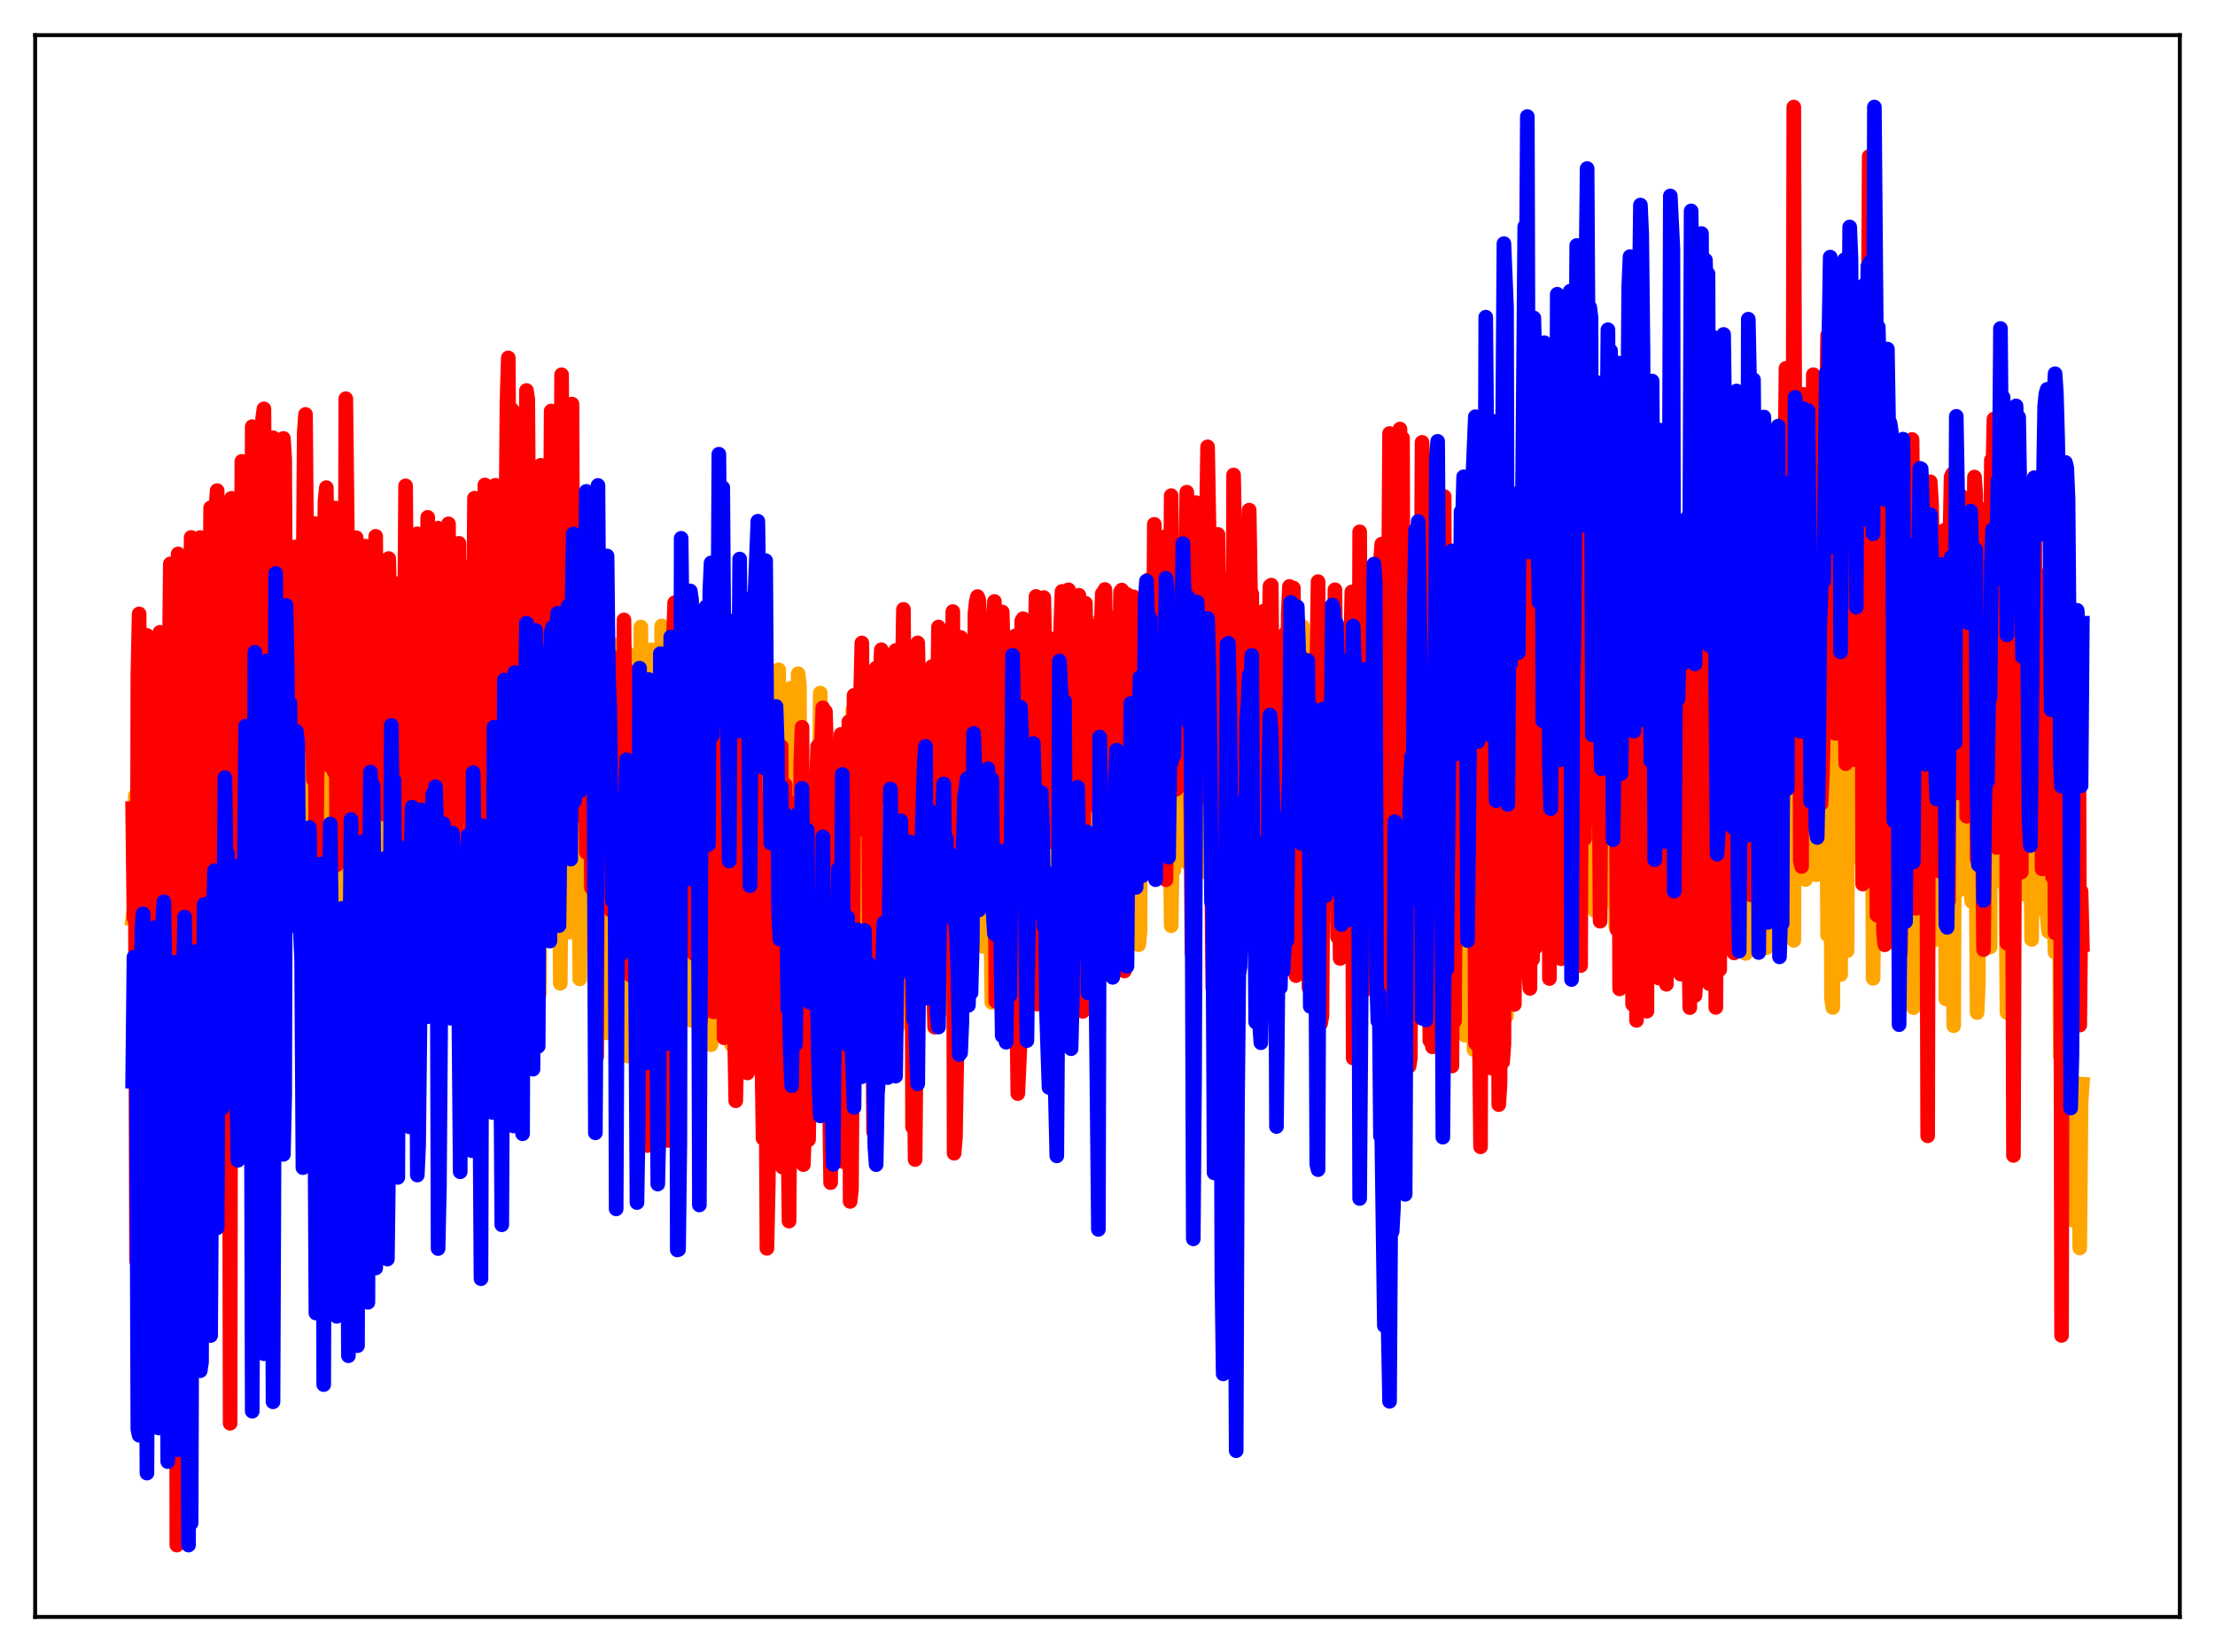 <?xml version="1.0" encoding="utf-8" standalone="no"?>
<!DOCTYPE svg PUBLIC "-//W3C//DTD SVG 1.1//EN"
  "http://www.w3.org/Graphics/SVG/1.1/DTD/svg11.dtd">
<svg xmlns:xlink="http://www.w3.org/1999/xlink" width="453.6pt" height="338.4pt" viewBox="0 0 453.6 338.4" xmlns="http://www.w3.org/2000/svg" version="1.1">
 <defs>
  <style type="text/css">*{stroke-linejoin: round; stroke-linecap: butt}</style>
 </defs>
 <g id="figure_1">
  <g id="patch_1">
   <path d="M 0 338.4 
L 453.6 338.4 
L 453.6 0 
L 0 0 
z
" style="fill: #ffffff"/>
  </g>
  <g id="axes_1">
   <g id="patch_2">
    <path d="M 7.2 331.2 
L 446.4 331.2 
L 446.4 7.2 
L 7.2 7.2 
z
" style="fill: #ffffff"/>
   </g>
   <g id="matplotlib.axis_1"/>
   <g id="matplotlib.axis_2"/>
   <g id="line2d_1">
    <path d="M 27.164 188.202 
L 27.43 186.157 
L 27.696 162.999 
L 27.962 191.528 
L 28.228 174.267 
L 28.495 174.773 
L 28.761 166.235 
L 29.027 143.873 
L 29.293 142.67 
L 29.559 150.457 
L 29.825 175.098 
L 30.092 169.118 
L 30.358 178.184 
L 30.624 210.813 
L 30.89 140.02 
L 31.156 164.86 
L 31.423 172.83 
L 31.689 175.611 
L 31.955 170.146 
L 32.221 201.709 
L 32.487 177.578 
L 32.753 168.859 
L 33.286 142.258 
L 33.552 139.222 
L 34.084 181.782 
L 34.351 169.572 
L 34.617 182.777 
L 34.883 213.716 
L 35.149 189.12 
L 35.415 124.884 
L 35.681 139.214 
L 35.948 138.942 
L 36.214 192.914 
L 36.48 206.702 
L 37.012 164.282 
L 37.279 141.399 
L 37.545 157.642 
L 37.811 138.616 
L 38.077 154.067 
L 38.343 229.78 
L 38.609 164.795 
L 38.876 178.556 
L 39.142 203.681 
L 39.408 140.19 
L 39.674 130.96 
L 39.94 169.098 
L 40.207 168.464 
L 40.473 119.298 
L 40.739 186.804 
L 41.005 210.623 
L 41.537 138.346 
L 41.804 128.968 
L 42.07 168.063 
L 42.336 162.872 
L 42.602 164.307 
L 42.868 159.783 
L 43.135 204.829 
L 43.401 186.257 
L 43.667 134.266 
L 43.933 175.23 
L 44.199 166.495 
L 44.465 176.588 
L 44.732 166.118 
L 44.998 122.72 
L 45.264 185.622 
L 45.53 180.119 
L 45.796 125.85 
L 46.063 165.35 
L 46.329 168.016 
L 46.595 157.256 
L 46.861 120.617 
L 47.127 184.537 
L 47.393 136.224 
L 47.66 139.418 
L 47.926 137.279 
L 48.192 163.164 
L 48.458 150.775 
L 48.724 152.02 
L 48.991 134.825 
L 49.523 161.344 
L 49.789 146.048 
L 50.055 155.376 
L 50.321 128.367 
L 50.588 148.78 
L 50.854 136.166 
L 51.12 145.807 
L 51.652 188.844 
L 51.919 179.75 
L 52.185 126.292 
L 52.451 133.825 
L 52.717 157.663 
L 52.983 159.522 
L 53.249 118.567 
L 53.516 174.01 
L 53.782 172.649 
L 54.048 112.945 
L 54.314 137.269 
L 54.58 134.737 
L 54.847 154.334 
L 55.113 135.893 
L 55.379 134.791 
L 55.645 130.408 
L 55.911 182.109 
L 56.177 172.861 
L 56.444 121.422 
L 56.71 132.112 
L 56.976 162.257 
L 57.242 164.442 
L 57.508 106.059 
L 57.775 176.797 
L 58.041 121.832 
L 58.307 131.063 
L 58.573 144.369 
L 58.839 131.048 
L 59.105 152.126 
L 59.372 162.687 
L 59.638 144.921 
L 59.904 177.024 
L 60.17 133.99 
L 60.436 138.149 
L 60.703 133.217 
L 60.969 167.424 
L 61.235 172.011 
L 61.501 168.814 
L 61.767 139.101 
L 62.033 135.538 
L 62.3 134.345 
L 62.566 132.392 
L 62.832 124.718 
L 63.098 135.847 
L 63.364 167.893 
L 63.631 145.207 
L 63.897 155.91 
L 64.163 155.875 
L 64.429 199.338 
L 64.695 189.021 
L 64.961 132.464 
L 65.228 174.079 
L 65.494 169.262 
L 65.76 170.017 
L 66.026 135.976 
L 66.292 190.591 
L 66.825 139.369 
L 67.091 127.006 
L 67.357 134.666 
L 67.623 176.485 
L 67.889 137.662 
L 68.156 136.616 
L 68.422 149.866 
L 68.688 205.217 
L 68.954 141.812 
L 69.22 126.624 
L 69.487 138.267 
L 69.753 143.217 
L 70.019 173.276 
L 70.285 144.052 
L 70.551 160.306 
L 70.817 207.655 
L 71.084 189.137 
L 71.35 142.289 
L 71.616 138.455 
L 71.882 173.694 
L 72.148 138.721 
L 72.415 131.427 
L 72.681 143.452 
L 72.947 197.142 
L 73.213 188.982 
L 73.479 154.719 
L 73.745 174.629 
L 74.012 169.055 
L 74.278 175.357 
L 74.544 139.737 
L 74.81 128.913 
L 75.343 160.876 
L 75.609 127.239 
L 75.875 174.239 
L 76.141 151.581 
L 76.407 173.725 
L 76.673 139.628 
L 76.94 144.395 
L 77.206 164.242 
L 77.472 124.549 
L 77.738 138.09 
L 78.004 179.716 
L 78.271 164.984 
L 78.537 177.861 
L 78.803 175.029 
L 79.069 140.913 
L 79.335 193.882 
L 79.601 141.613 
L 79.868 138.726 
L 80.134 163.993 
L 80.4 149.981 
L 80.666 187.625 
L 80.932 138.831 
L 81.199 140.908 
L 81.465 194.383 
L 81.997 136.08 
L 82.263 175.409 
L 82.529 158.506 
L 82.796 157.638 
L 83.062 176.135 
L 83.328 141.535 
L 83.594 191.275 
L 83.86 191.284 
L 84.127 125.385 
L 84.393 171.554 
L 84.659 187.904 
L 85.191 139.485 
L 85.457 138.484 
L 85.724 184.193 
L 85.99 139.517 
L 86.256 155.036 
L 86.522 130.59 
L 86.788 171.748 
L 87.055 171.471 
L 87.321 160.963 
L 87.587 140.526 
L 87.853 144.164 
L 88.119 168.241 
L 88.385 121.022 
L 88.652 131.272 
L 88.918 162.681 
L 89.184 171.352 
L 89.45 142.984 
L 89.716 145.636 
L 89.983 196.879 
L 90.249 137.615 
L 90.515 139.718 
L 90.781 172.117 
L 91.047 171.501 
L 91.313 169.428 
L 91.58 139.056 
L 91.846 128.694 
L 92.112 186.273 
L 92.378 193.527 
L 92.644 129.926 
L 93.177 195.621 
L 93.709 139.76 
L 93.975 126.23 
L 94.241 190.923 
L 94.508 123.686 
L 94.774 138.566 
L 95.04 171.505 
L 95.306 158.828 
L 95.572 162.368 
L 96.105 122.365 
L 96.371 191.728 
L 96.637 193.779 
L 96.903 136.325 
L 97.169 171.087 
L 97.436 176.948 
L 97.702 172.227 
L 97.968 139.422 
L 98.234 125.318 
L 98.5 197.048 
L 98.767 123.559 
L 99.033 138.622 
L 99.299 172.082 
L 99.565 159.606 
L 99.831 165.266 
L 100.097 137.621 
L 100.364 123.639 
L 100.63 188.355 
L 100.896 191.585 
L 101.162 129.776 
L 101.428 171.165 
L 101.695 178.333 
L 101.961 172.39 
L 102.227 138.898 
L 102.493 124.2 
L 102.759 192.548 
L 103.025 127.654 
L 103.292 145.953 
L 103.558 132.992 
L 103.824 171.351 
L 104.09 171.702 
L 104.356 169.498 
L 104.623 142.439 
L 104.889 135.019 
L 105.155 185.766 
L 105.421 137.537 
L 105.687 170.927 
L 105.953 170.663 
L 106.22 172.373 
L 106.486 136.991 
L 106.752 127.631 
L 107.018 145.41 
L 107.284 130.737 
L 107.551 138.44 
L 107.817 171.82 
L 108.083 164.07 
L 108.349 172.124 
L 108.615 133.754 
L 108.881 149.535 
L 109.148 158.086 
L 109.414 130.805 
L 109.68 136.648 
L 109.946 163.127 
L 110.212 165.179 
L 110.479 203.538 
L 110.745 139.78 
L 111.011 168.287 
L 111.277 125.051 
L 111.543 163.575 
L 111.809 131.816 
L 112.342 182.024 
L 112.608 166.944 
L 112.874 174.011 
L 113.14 140.692 
L 113.407 124.758 
L 113.673 126.419 
L 113.939 133.305 
L 114.205 160.304 
L 114.471 168.653 
L 114.737 201.422 
L 115.27 139.914 
L 115.536 178.952 
L 115.802 142.582 
L 116.068 129.305 
L 116.601 190.941 
L 116.867 179.276 
L 117.133 172.886 
L 117.399 175.192 
L 117.665 137.509 
L 117.932 127.832 
L 118.198 137.8 
L 118.73 200.512 
L 118.996 172.889 
L 119.263 133.443 
L 119.529 179.277 
L 119.795 124.767 
L 120.061 185.732 
L 120.327 173.114 
L 120.593 129.282 
L 120.86 172.199 
L 121.126 173.488 
L 121.392 175.414 
L 121.658 139.494 
L 121.924 206.649 
L 122.191 164.216 
L 122.457 181.315 
L 122.989 163.708 
L 123.255 171.882 
L 123.521 134.585 
L 123.788 210.381 
L 124.054 128.72 
L 124.32 211.558 
L 124.852 134.971 
L 125.119 172.475 
L 125.385 173.925 
L 125.651 176.052 
L 125.917 132.144 
L 126.183 206.445 
L 126.449 145.464 
L 126.716 173.153 
L 126.982 171.854 
L 127.248 169.485 
L 127.514 173.459 
L 127.78 134.87 
L 128.047 214.731 
L 128.313 133.529 
L 128.579 216.328 
L 129.111 148.008 
L 129.377 174.75 
L 129.644 175.39 
L 129.91 176.585 
L 130.176 149.053 
L 130.442 202.731 
L 130.708 203.625 
L 130.975 202.749 
L 131.241 128.434 
L 131.507 173.454 
L 131.773 171.994 
L 132.039 179.045 
L 132.305 135.695 
L 132.572 208.037 
L 132.838 140.174 
L 133.104 210.817 
L 133.37 133.116 
L 133.636 174.848 
L 134.169 175.73 
L 134.435 163.394 
L 134.701 195.732 
L 134.967 196.858 
L 135.233 207.337 
L 135.5 128.215 
L 135.766 174.215 
L 136.032 173.246 
L 136.298 175.642 
L 136.564 131.305 
L 136.831 204.519 
L 137.097 156.52 
L 137.363 134.291 
L 137.629 187.475 
L 137.895 172.597 
L 138.161 139.799 
L 138.428 181.225 
L 138.694 197.386 
L 138.96 143.163 
L 139.226 183.01 
L 139.492 129.62 
L 139.759 134.46 
L 140.025 172.611 
L 140.291 172.003 
L 140.557 175.547 
L 140.823 199.773 
L 141.089 174.121 
L 141.356 133.333 
L 141.622 209.03 
L 141.888 138.15 
L 142.154 135.179 
L 142.42 174.424 
L 142.687 174.958 
L 142.953 128.645 
L 143.219 205.516 
L 143.485 182.919 
L 143.751 176.318 
L 144.284 169.533 
L 144.55 163.615 
L 144.816 133.261 
L 145.082 179.422 
L 145.348 173.598 
L 145.615 213.994 
L 146.147 142.522 
L 146.413 175.004 
L 146.679 165.955 
L 146.945 139.596 
L 147.212 209.247 
L 147.478 197.971 
L 147.744 158.299 
L 148.01 199.435 
L 148.276 174.074 
L 148.543 163.802 
L 148.809 173.717 
L 149.075 133.55 
L 149.341 183.451 
L 149.873 214.111 
L 150.406 133.339 
L 150.672 175.787 
L 150.938 173.991 
L 151.204 164.052 
L 151.471 190.951 
L 151.737 203.343 
L 152.003 191.789 
L 152.269 203.97 
L 152.535 174.999 
L 152.801 160.645 
L 153.068 174.196 
L 153.334 175.748 
L 153.6 179.712 
L 153.866 206.754 
L 154.132 207.287 
L 154.399 214.035 
L 154.931 166.076 
L 155.197 137.563 
L 155.463 210.844 
L 155.729 205.344 
L 155.996 203.695 
L 156.262 203.326 
L 156.794 155.773 
L 157.06 173.082 
L 157.327 174.545 
L 157.593 154.82 
L 157.859 206.93 
L 158.125 211.535 
L 158.391 212.249 
L 158.657 217.592 
L 158.924 178.321 
L 159.456 137.201 
L 159.722 221.534 
L 159.988 200.554 
L 160.255 205.47 
L 160.521 197.674 
L 160.787 213.397 
L 161.053 166.466 
L 161.319 173.242 
L 161.585 176.817 
L 161.852 141.004 
L 162.384 219.688 
L 162.65 221.086 
L 163.183 176.144 
L 163.449 138.013 
L 163.715 140.577 
L 163.981 213.56 
L 164.247 169.732 
L 164.513 206.501 
L 164.78 199.59 
L 165.046 207.807 
L 165.312 174.809 
L 166.111 182.785 
L 166.377 212.554 
L 166.643 215.426 
L 166.909 216.983 
L 167.175 220.239 
L 167.441 182.315 
L 167.708 173.793 
L 167.974 141.967 
L 168.24 186.844 
L 168.506 155.396 
L 168.772 198.709 
L 169.039 152.496 
L 169.305 198.266 
L 169.571 157.966 
L 169.837 174.506 
L 170.103 176.746 
L 170.369 187.387 
L 170.636 183.531 
L 170.902 221.628 
L 171.434 219.921 
L 171.967 214.118 
L 172.233 178.721 
L 172.499 209.256 
L 172.765 209.09 
L 173.031 207.462 
L 173.297 198.343 
L 173.564 205.399 
L 173.83 172.866 
L 174.096 176.577 
L 174.362 178.166 
L 174.628 145.437 
L 175.161 203.806 
L 175.427 217.139 
L 175.693 204.085 
L 175.959 182.896 
L 176.225 176.001 
L 176.492 172.746 
L 176.758 192.828 
L 177.024 150.127 
L 177.29 158.835 
L 177.556 150.201 
L 177.823 178.268 
L 178.089 179.318 
L 178.355 158.301 
L 178.621 162.263 
L 178.887 177.426 
L 179.153 148.491 
L 179.42 179.842 
L 179.686 179.164 
L 179.952 176.348 
L 180.218 174.878 
L 180.484 169.956 
L 180.751 140.588 
L 181.017 183.145 
L 181.283 145.795 
L 181.549 201.311 
L 182.081 167.097 
L 182.614 180.199 
L 182.88 180.81 
L 183.146 140.708 
L 183.412 176.874 
L 183.679 182.215 
L 183.945 210.199 
L 184.211 202.485 
L 184.743 174.738 
L 185.009 156.8 
L 185.276 179.081 
L 185.542 137.721 
L 185.808 149.643 
L 186.074 145.14 
L 186.34 200.869 
L 186.607 137.48 
L 186.873 176.291 
L 187.139 175.296 
L 187.405 176.845 
L 187.671 182.615 
L 187.937 173.494 
L 188.204 177.352 
L 188.736 199.857 
L 189.002 188.04 
L 189.268 193.263 
L 189.535 162.082 
L 189.801 197.384 
L 190.333 185.253 
L 190.599 160.141 
L 190.865 173.816 
L 191.398 181.101 
L 191.664 171.173 
L 191.93 139.682 
L 192.196 174.173 
L 192.729 179.516 
L 192.995 199.669 
L 193.261 202.271 
L 193.527 175.487 
L 193.793 206.636 
L 194.06 158.997 
L 194.326 162.242 
L 194.592 182.406 
L 194.858 179.494 
L 195.124 137.991 
L 195.391 180.9 
L 195.657 180.418 
L 196.189 178.588 
L 196.455 142.266 
L 196.721 174.454 
L 196.988 174.305 
L 197.254 193.434 
L 197.52 198.383 
L 197.786 194.875 
L 198.052 178.159 
L 198.319 145.545 
L 198.585 144.594 
L 198.851 142.821 
L 199.117 155.517 
L 199.383 189.809 
L 199.649 139.964 
L 199.916 139.768 
L 200.182 140.384 
L 200.448 139.868 
L 200.714 172.753 
L 200.98 176.193 
L 201.247 193.855 
L 201.513 167.619 
L 201.779 169.218 
L 202.311 188.821 
L 202.577 164.372 
L 203.11 205.321 
L 203.642 136.823 
L 203.908 180.864 
L 204.175 176.901 
L 204.441 175.692 
L 204.707 175.636 
L 204.973 181.224 
L 205.239 140.955 
L 205.505 174.192 
L 205.772 170.518 
L 206.038 133.087 
L 206.304 167.497 
L 206.57 167.779 
L 206.836 135.083 
L 207.103 153.219 
L 207.369 202.959 
L 207.635 178.245 
L 207.901 140.044 
L 208.167 182.091 
L 208.433 182.405 
L 208.966 176.265 
L 209.232 180.61 
L 209.498 140.227 
L 209.764 174.162 
L 210.031 168.06 
L 210.297 133.966 
L 210.563 165.989 
L 210.829 171.773 
L 211.095 155.849 
L 211.361 190.215 
L 211.894 173.83 
L 212.16 138.033 
L 212.426 179.44 
L 212.692 165.979 
L 212.959 171.666 
L 213.225 173.971 
L 213.491 178.081 
L 213.757 139.874 
L 214.023 174.079 
L 214.289 137.312 
L 214.556 144.368 
L 214.822 136.961 
L 215.088 140.389 
L 215.354 149.122 
L 215.62 138.981 
L 215.887 146.008 
L 216.153 193.899 
L 216.419 143.325 
L 216.685 178.091 
L 216.951 171.575 
L 217.217 142.368 
L 217.484 139.679 
L 217.75 171.986 
L 218.016 166.455 
L 218.282 132.951 
L 218.548 195.225 
L 218.815 195.31 
L 219.081 146.202 
L 219.347 142.659 
L 219.613 143.218 
L 219.879 132.694 
L 220.145 146.615 
L 220.412 167.064 
L 220.678 173.584 
L 220.944 134.716 
L 221.21 180.585 
L 221.476 179.722 
L 221.743 175.156 
L 222.009 179.323 
L 222.275 143.844 
L 222.541 174.05 
L 222.807 142.948 
L 223.073 195.592 
L 223.34 193.901 
L 223.606 175.41 
L 223.872 166.618 
L 224.138 127.589 
L 224.671 134.389 
L 224.937 133.522 
L 225.203 174.285 
L 225.469 142.311 
L 225.735 140.036 
L 226.001 142.022 
L 226.268 139.846 
L 226.534 174.138 
L 226.8 161.964 
L 227.066 165.122 
L 227.332 194.627 
L 227.599 191.946 
L 227.865 141.28 
L 228.131 135.392 
L 228.397 163.933 
L 228.663 169.589 
L 228.929 153.914 
L 229.196 172.177 
L 229.462 139.116 
L 229.728 136.698 
L 229.994 181.55 
L 230.26 176.052 
L 230.527 182.885 
L 230.793 147.444 
L 231.059 173.643 
L 231.325 143.573 
L 231.591 190.934 
L 231.857 192.731 
L 232.124 186.585 
L 232.39 141.595 
L 232.656 126.424 
L 232.922 138.064 
L 233.188 193.505 
L 233.455 190.936 
L 233.721 139.842 
L 233.987 128.138 
L 234.253 152.37 
L 234.519 145.981 
L 234.785 173.677 
L 235.052 148.922 
L 235.318 142.483 
L 235.584 166.166 
L 235.85 146.801 
L 236.116 174.678 
L 236.383 168.242 
L 236.649 138.313 
L 236.915 157.162 
L 237.447 136.733 
L 237.713 140.105 
L 238.246 137.963 
L 238.512 176.522 
L 238.778 171.298 
L 239.044 175.009 
L 239.311 139.728 
L 239.843 189.616 
L 240.109 170.912 
L 240.375 178.331 
L 240.641 139.62 
L 240.908 124.092 
L 241.174 161.911 
L 241.44 165.277 
L 241.706 137.722 
L 241.972 145.6 
L 242.239 139.621 
L 242.505 139.533 
L 242.771 138.806 
L 243.037 176.642 
L 243.569 140.426 
L 243.836 133.574 
L 244.102 180.559 
L 244.368 140.724 
L 244.634 169.826 
L 245.167 127.419 
L 245.433 138.866 
L 245.699 135.056 
L 245.965 140.707 
L 246.231 134.563 
L 246.497 139.065 
L 246.764 178.607 
L 247.296 163.605 
L 247.562 174.394 
L 247.828 139.547 
L 248.095 136.178 
L 248.361 181.374 
L 248.627 130.917 
L 248.893 142.044 
L 249.159 176.333 
L 249.425 150.597 
L 249.692 139.166 
L 249.958 189.176 
L 250.49 135.954 
L 250.756 188.33 
L 251.023 138.977 
L 251.289 133.88 
L 251.555 139.696 
L 251.821 160.88 
L 252.087 135.375 
L 252.353 170.996 
L 252.62 176.334 
L 252.886 165.941 
L 253.152 117.991 
L 253.418 170.21 
L 253.951 125.224 
L 254.217 137.866 
L 254.483 162.844 
L 254.749 144.977 
L 255.015 138.31 
L 255.281 139.257 
L 255.548 136.925 
L 255.814 173.911 
L 256.08 174.873 
L 256.346 139.756 
L 256.612 150.893 
L 256.879 175.369 
L 257.145 129.331 
L 257.411 129.339 
L 257.677 187.609 
L 257.943 139.568 
L 258.209 130.94 
L 258.476 126.358 
L 258.742 191.79 
L 259.008 190.915 
L 259.274 136.555 
L 259.54 154.01 
L 259.807 156.538 
L 260.073 141.081 
L 260.339 139.785 
L 260.605 157.73 
L 260.871 137.221 
L 261.137 165.074 
L 261.404 131.254 
L 261.67 130.959 
L 261.936 189.879 
L 262.202 133.934 
L 262.468 178.815 
L 262.735 166.494 
L 263.001 138.423 
L 263.267 142.454 
L 263.533 165.006 
L 263.799 141.342 
L 264.065 140.789 
L 264.332 174.303 
L 264.598 176.476 
L 264.864 149.894 
L 265.13 151.392 
L 265.396 188.336 
L 265.663 137.546 
L 265.929 138.812 
L 266.195 191.797 
L 266.461 138.204 
L 266.727 128.322 
L 266.993 187.457 
L 267.26 150.877 
L 267.526 136.241 
L 268.058 193.104 
L 268.324 140.059 
L 268.591 174.378 
L 268.857 174.115 
L 269.123 137.041 
L 269.389 185.304 
L 269.655 164.947 
L 269.921 176.549 
L 270.188 134.398 
L 270.454 191.201 
L 270.72 129.787 
L 270.986 177.188 
L 271.252 176.192 
L 271.519 138.211 
L 271.785 141.798 
L 272.051 184.015 
L 272.317 137.68 
L 272.583 182.35 
L 272.849 157.387 
L 273.116 165.819 
L 273.382 183.697 
L 273.648 171.234 
L 273.914 188.789 
L 274.18 136 
L 274.447 135.742 
L 274.713 139.715 
L 274.979 188.482 
L 275.245 141.375 
L 275.511 173.995 
L 275.777 149.324 
L 276.044 139.728 
L 276.31 185.054 
L 276.576 138.758 
L 276.842 134.006 
L 277.108 175.648 
L 277.375 178.619 
L 277.641 172.682 
L 277.907 137.09 
L 278.173 148.108 
L 278.439 179.212 
L 278.705 128.206 
L 278.972 184.677 
L 279.238 123.947 
L 279.504 175.476 
L 280.036 139.267 
L 280.303 140.533 
L 280.569 162.105 
L 280.835 138.13 
L 281.101 177.638 
L 281.367 161.311 
L 281.633 175.26 
L 281.9 164.415 
L 282.166 134.958 
L 282.432 140.127 
L 282.698 169.227 
L 282.964 170.371 
L 283.231 169.572 
L 283.497 139.022 
L 283.763 138.263 
L 284.029 172.122 
L 284.295 174.294 
L 284.561 162.57 
L 284.828 123.314 
L 285.094 175.698 
L 285.36 140.023 
L 285.626 159.139 
L 285.892 137.733 
L 286.159 184.08 
L 286.425 122.395 
L 286.957 149.404 
L 287.223 135.984 
L 287.489 132.48 
L 287.756 154.055 
L 288.022 138.307 
L 288.288 185.608 
L 288.82 129.7 
L 289.087 143.795 
L 289.353 129.505 
L 289.619 138.845 
L 289.885 174.222 
L 290.151 176.879 
L 290.417 171.971 
L 290.684 138.17 
L 290.95 139.11 
L 291.482 201.236 
L 291.748 138.316 
L 292.015 141.754 
L 292.281 138.809 
L 292.547 184.518 
L 293.079 132.587 
L 293.345 181.659 
L 293.612 140.574 
L 293.878 133.294 
L 294.144 139.867 
L 294.41 173.153 
L 294.676 138.37 
L 294.943 174.846 
L 295.209 177.005 
L 295.475 163.171 
L 295.741 201.966 
L 296.007 137.33 
L 296.273 143.951 
L 296.54 138.856 
L 297.072 174.795 
L 297.338 135.787 
L 297.604 163.596 
L 297.871 161.634 
L 298.137 172.389 
L 298.669 182.067 
L 298.935 158.831 
L 299.201 146.799 
L 299.468 144.719 
L 299.734 193.771 
L 300 212.038 
L 300.266 158.668 
L 300.532 141.974 
L 300.799 145.366 
L 301.065 172.454 
L 301.331 211.201 
L 301.597 158.034 
L 301.863 215.019 
L 302.129 155.595 
L 302.396 190.787 
L 302.662 135.45 
L 303.46 207.606 
L 303.727 154.008 
L 303.993 171.159 
L 304.525 137.196 
L 304.791 138.057 
L 305.057 161.322 
L 305.324 137.956 
L 305.59 190.523 
L 305.856 158.091 
L 306.122 142.566 
L 306.388 168.993 
L 306.655 146.1 
L 306.921 174.04 
L 307.187 175.167 
L 307.453 141.741 
L 307.719 163.707 
L 307.985 153.781 
L 308.252 188.382 
L 308.518 208.12 
L 309.316 157.613 
L 309.583 165.132 
L 309.849 139.314 
L 310.115 191.181 
L 310.381 131.305 
L 310.647 162.156 
L 310.913 148.63 
L 311.18 173.621 
L 311.446 179.703 
L 311.712 146.133 
L 311.978 189.293 
L 312.244 173.862 
L 312.511 135.714 
L 312.777 161.129 
L 313.043 167.887 
L 313.309 127.619 
L 313.575 138.754 
L 313.841 126.16 
L 314.108 189.526 
L 314.64 136.622 
L 314.906 150.378 
L 315.172 137.555 
L 315.439 173.273 
L 315.705 175.173 
L 315.971 133.998 
L 316.503 170.663 
L 316.769 130.619 
L 317.036 126.581 
L 317.302 142.3 
L 317.568 138.541 
L 317.834 136.858 
L 318.1 156.553 
L 318.367 134.266 
L 318.633 160.981 
L 318.899 150.77 
L 319.165 133.428 
L 319.431 182.006 
L 319.697 125.595 
L 319.964 125.577 
L 320.23 158.434 
L 320.496 130.905 
L 320.762 179.204 
L 321.028 184.59 
L 321.295 174.289 
L 321.561 109.723 
L 321.827 140.012 
L 322.093 138.281 
L 322.359 169.934 
L 322.625 159.135 
L 322.892 157.934 
L 323.158 128.267 
L 323.424 142.421 
L 323.69 132.642 
L 323.956 139.51 
L 324.223 139.433 
L 324.489 138.528 
L 324.755 147.153 
L 325.021 169.433 
L 325.287 141.677 
L 325.553 139.692 
L 325.82 143.548 
L 326.086 143.876 
L 326.352 126.995 
L 326.618 186.565 
L 326.884 125.585 
L 327.151 168.754 
L 327.417 132.892 
L 327.683 187.923 
L 327.949 149.226 
L 328.481 146.023 
L 328.748 183.743 
L 329.014 124.482 
L 329.28 128.867 
L 329.546 172.582 
L 330.079 124.352 
L 330.345 184.794 
L 330.611 138.464 
L 330.877 189.81 
L 331.143 132.332 
L 331.409 176.29 
L 331.676 181.682 
L 331.942 141.532 
L 332.474 185.194 
L 332.74 158.04 
L 333.007 161.045 
L 333.273 193.012 
L 333.539 185.71 
L 333.805 157.228 
L 334.071 145.715 
L 334.337 150.259 
L 334.604 134.783 
L 334.87 137.908 
L 335.136 161.491 
L 335.402 163.879 
L 335.668 178.12 
L 335.935 148.53 
L 336.201 193.857 
L 336.467 150.454 
L 336.733 143.627 
L 336.999 157.543 
L 337.265 155.55 
L 337.532 182.379 
L 337.798 183.603 
L 338.064 185.651 
L 338.33 175.86 
L 338.863 128.541 
L 339.129 167.969 
L 339.395 143.522 
L 339.661 181.558 
L 339.927 144.296 
L 340.193 195.433 
L 340.46 165.019 
L 340.726 164.237 
L 340.992 176.868 
L 341.258 177.982 
L 341.524 164.384 
L 341.791 139.81 
L 342.323 168.003 
L 342.589 169.504 
L 342.855 196.288 
L 343.388 147.846 
L 343.654 175.068 
L 343.92 181.481 
L 344.186 191.481 
L 344.452 137.08 
L 344.719 168.148 
L 344.985 161.034 
L 345.251 184.064 
L 345.517 144.168 
L 346.049 188.924 
L 346.316 163.681 
L 346.582 172.895 
L 346.848 152.724 
L 347.114 154.811 
L 347.647 167.039 
L 347.913 140.517 
L 348.179 188.956 
L 348.445 142.613 
L 348.711 141.435 
L 348.977 143.661 
L 349.244 139.742 
L 349.51 175.487 
L 349.776 187.522 
L 350.042 151.301 
L 350.308 192.751 
L 350.575 161.295 
L 350.841 173.178 
L 351.107 153.292 
L 351.373 151.478 
L 351.639 126.93 
L 351.905 132.117 
L 352.172 133.115 
L 352.704 184.935 
L 353.236 120.268 
L 353.503 156.637 
L 353.769 137.773 
L 354.035 151.452 
L 354.301 121.544 
L 354.567 174.847 
L 354.833 187.429 
L 355.1 188.067 
L 355.366 187.793 
L 355.898 190.826 
L 356.431 127.795 
L 356.697 171.316 
L 356.963 142.726 
L 357.229 126.756 
L 357.495 195.295 
L 357.761 135.626 
L 358.028 138.908 
L 358.294 140.187 
L 358.56 135.948 
L 358.826 192.175 
L 359.092 126.534 
L 359.359 180.739 
L 359.625 175.613 
L 359.891 131.404 
L 360.157 135.814 
L 360.423 125.523 
L 360.689 190.86 
L 360.956 108.111 
L 361.222 128.787 
L 361.488 109.605 
L 361.754 194.121 
L 362.02 193.494 
L 362.287 155.96 
L 362.553 160.88 
L 362.819 189.67 
L 363.085 164.022 
L 363.351 153.598 
L 363.617 181.45 
L 363.884 177.131 
L 364.15 177.013 
L 364.416 170.094 
L 364.682 141.494 
L 364.948 189.583 
L 365.215 136.631 
L 365.481 147.305 
L 365.747 151.793 
L 366.013 136.155 
L 366.279 161.658 
L 366.545 149.857 
L 366.812 144.466 
L 367.078 142.858 
L 367.344 192.621 
L 367.61 134.198 
L 367.876 165.206 
L 368.409 146.776 
L 368.675 162.567 
L 368.941 128.841 
L 369.207 133.594 
L 369.74 180.157 
L 370.006 167.048 
L 370.272 142.34 
L 370.538 106.974 
L 370.804 135.058 
L 371.071 136.987 
L 371.337 131.866 
L 371.603 132.126 
L 371.869 179.177 
L 372.135 179.132 
L 372.401 175.995 
L 372.668 130.373 
L 372.934 139.027 
L 373.466 130.372 
L 373.732 136.043 
L 373.999 146.1 
L 374.265 191.515 
L 374.531 145.41 
L 374.797 135.807 
L 375.063 204.467 
L 375.329 206.367 
L 375.596 155.011 
L 375.862 159.677 
L 376.128 113.386 
L 376.394 141.212 
L 376.66 133.169 
L 376.927 199.63 
L 377.193 138.581 
L 377.459 142.374 
L 377.725 136.133 
L 377.991 134.337 
L 378.257 194.756 
L 378.524 136.747 
L 378.79 143.913 
L 379.056 137.446 
L 379.322 148.107 
L 379.588 142.526 
L 379.855 155.603 
L 380.121 159.98 
L 380.387 111.419 
L 380.653 175.783 
L 380.919 169.395 
L 381.185 159.965 
L 381.452 142.418 
L 381.984 135.018 
L 382.25 164.406 
L 382.516 96.797 
L 382.783 142.807 
L 383.049 141.983 
L 383.315 132.553 
L 383.581 200.392 
L 384.113 150.465 
L 384.38 190.654 
L 384.646 127.655 
L 384.912 174.317 
L 385.178 172.862 
L 385.444 187.879 
L 385.977 132.705 
L 386.243 134.197 
L 386.509 173.353 
L 386.775 182.855 
L 387.041 165.692 
L 387.308 161.202 
L 387.574 143.665 
L 387.84 190.341 
L 388.106 193.282 
L 388.372 173.69 
L 388.639 186.924 
L 388.905 186.734 
L 389.171 186.199 
L 389.437 184.43 
L 389.703 185.911 
L 389.969 190.388 
L 390.236 192.371 
L 390.502 118.651 
L 391.034 173.341 
L 391.3 169.041 
L 391.567 168.855 
L 391.833 206.404 
L 392.099 163.431 
L 392.631 157.624 
L 392.897 175.615 
L 393.164 142.178 
L 393.43 181.174 
L 393.696 179.742 
L 393.962 139.991 
L 394.228 136.54 
L 394.495 156.948 
L 394.761 191.122 
L 395.293 137.747 
L 395.559 146.73 
L 395.825 160.377 
L 396.092 192.549 
L 396.358 130.573 
L 396.624 134.934 
L 396.89 160.689 
L 397.156 139.054 
L 397.423 176.944 
L 397.689 180.738 
L 397.955 178.753 
L 398.221 154.456 
L 398.487 204.604 
L 398.753 198.266 
L 399.02 157.349 
L 399.286 152.627 
L 399.552 137.836 
L 399.818 113.631 
L 400.084 210.105 
L 400.351 143.637 
L 400.617 176.239 
L 400.883 182.544 
L 401.415 117.398 
L 401.948 181.142 
L 402.214 178.334 
L 402.48 141.39 
L 402.746 134.486 
L 403.012 172.574 
L 403.279 102.619 
L 403.545 182.357 
L 403.811 184.669 
L 404.077 182.279 
L 404.343 147.752 
L 404.609 167.855 
L 404.876 207.415 
L 405.142 201.458 
L 405.408 111.295 
L 405.674 182.748 
L 405.94 182.865 
L 406.207 178.798 
L 406.473 179.938 
L 406.739 133.4 
L 407.005 152.809 
L 407.271 156.288 
L 407.537 193.996 
L 407.804 97.011 
L 408.07 151.313 
L 408.336 166.436 
L 408.602 140.789 
L 408.868 141.272 
L 409.135 148.228 
L 409.401 179.342 
L 409.667 180.527 
L 409.933 144.148 
L 410.199 163.512 
L 410.465 173.164 
L 410.732 177.182 
L 410.998 207.397 
L 411.264 139.94 
L 411.53 154.749 
L 411.796 156.181 
L 412.063 141.232 
L 412.329 200.935 
L 412.595 140.191 
L 412.861 166.035 
L 413.127 169.377 
L 413.393 149.341 
L 413.66 178.537 
L 413.926 141.578 
L 414.192 137.911 
L 414.458 150.269 
L 414.724 183.247 
L 414.991 181.853 
L 415.257 161.385 
L 415.523 160.6 
L 415.789 164.546 
L 416.055 192.43 
L 416.321 154.287 
L 416.588 134.408 
L 416.854 178.55 
L 417.12 154.152 
L 417.386 163.404 
L 417.652 153.725 
L 417.919 175.779 
L 418.185 157.129 
L 418.451 166.215 
L 418.717 157.18 
L 418.983 186.815 
L 419.249 187.873 
L 419.516 190.798 
L 419.782 159.721 
L 420.048 154.427 
L 420.314 164.856 
L 420.58 187.111 
L 420.847 195.061 
L 421.113 185.631 
L 421.379 166.593 
L 421.645 157.566 
L 421.911 216.403 
L 422.177 210.728 
L 422.444 193.353 
L 422.71 202.682 
L 422.976 202.65 
L 423.242 199.293 
L 423.775 210.872 
L 424.041 247.095 
L 424.573 249.96 
L 424.839 223.388 
L 425.105 238.555 
L 425.372 227.554 
L 425.638 237.014 
L 425.904 255.628 
L 426.17 225.836 
L 426.436 222.08 
L 426.436 222.08 
" clip-path="url(#pe019bd7396)" style="fill: none; stroke: #ffa500; stroke-width: 3; stroke-linecap: square"/>
   </g>
   <g id="line2d_2">
    <path d="M 27.164 165.616 
L 27.43 187.985 
L 27.696 176.774 
L 27.962 258.264 
L 28.228 138.285 
L 28.495 125.745 
L 28.761 192.234 
L 29.027 196.928 
L 29.293 210.513 
L 29.559 146.803 
L 29.825 243.453 
L 30.092 130.158 
L 30.358 135.04 
L 30.624 135.823 
L 30.89 138.29 
L 31.156 207.576 
L 31.423 185.274 
L 31.689 188.73 
L 31.955 176.42 
L 32.487 132.551 
L 32.753 129.522 
L 33.02 199.615 
L 33.286 195.226 
L 33.552 171.214 
L 33.818 173.782 
L 34.084 261.088 
L 34.351 137.99 
L 34.617 140.176 
L 34.883 115.5 
L 35.149 222.797 
L 35.415 155.938 
L 35.681 132.531 
L 35.948 125.189 
L 36.214 316.473 
L 36.48 113.46 
L 36.746 145.9 
L 37.012 132.837 
L 37.279 170.336 
L 37.545 185.827 
L 37.811 137.32 
L 38.077 174.081 
L 38.343 177.936 
L 38.609 126.563 
L 38.876 134.115 
L 39.142 110.087 
L 39.408 141.359 
L 39.674 131.654 
L 39.94 192.949 
L 40.207 176.459 
L 40.473 141.666 
L 40.739 145.66 
L 41.005 110.1 
L 41.271 114.335 
L 41.537 127.322 
L 41.804 169.65 
L 42.07 151.278 
L 42.336 199.538 
L 42.602 127.139 
L 42.868 141.074 
L 43.135 104.017 
L 43.401 180.648 
L 43.667 134.267 
L 43.933 160.277 
L 44.199 104.476 
L 44.465 100.491 
L 44.732 144.844 
L 44.998 126.709 
L 45.264 219.705 
L 45.796 155.416 
L 46.063 216.331 
L 46.329 141.567 
L 46.595 191.305 
L 46.861 148.931 
L 47.127 291.534 
L 47.393 102.072 
L 47.66 129.556 
L 47.926 131.485 
L 48.192 158.919 
L 48.458 104.201 
L 48.724 105.588 
L 48.991 131.893 
L 49.257 174.949 
L 49.523 94.498 
L 49.789 96.105 
L 50.055 155.36 
L 50.321 128.642 
L 50.588 178.716 
L 50.854 127.251 
L 51.386 176.891 
L 51.652 87.393 
L 51.919 219.76 
L 52.185 151.605 
L 52.451 124.269 
L 52.717 140.416 
L 52.983 132.856 
L 53.249 158.997 
L 53.516 161.629 
L 53.782 85.666 
L 54.048 83.753 
L 54.314 129.248 
L 54.58 127.667 
L 54.847 139.799 
L 55.113 127.775 
L 55.379 121.629 
L 55.645 112.093 
L 55.911 89.661 
L 56.177 185.367 
L 56.444 141.663 
L 56.71 120.874 
L 56.976 141.278 
L 57.508 124.458 
L 57.775 139.285 
L 58.041 89.805 
L 58.307 93.972 
L 58.573 145.463 
L 58.839 141.475 
L 59.105 147.404 
L 59.372 165.833 
L 59.638 142.634 
L 59.904 188.554 
L 60.17 131.35 
L 60.436 112.024 
L 60.703 127.837 
L 60.969 158.22 
L 61.235 124.359 
L 61.501 129.976 
L 61.767 120.604 
L 62.033 125.04 
L 62.3 88.663 
L 62.566 84.89 
L 62.832 115.817 
L 63.098 114.935 
L 63.364 152.871 
L 63.631 111.592 
L 64.163 159.672 
L 64.429 107.232 
L 64.695 183.878 
L 64.961 156.14 
L 65.228 155.614 
L 65.494 136.357 
L 65.76 141.413 
L 66.026 122.992 
L 66.292 123.79 
L 66.559 102.577 
L 66.825 99.887 
L 67.091 115.978 
L 67.357 116.172 
L 67.623 156.942 
L 67.889 116.025 
L 68.156 120.202 
L 68.422 158.075 
L 68.688 104.066 
L 68.954 177.155 
L 69.22 131.485 
L 69.487 119.706 
L 70.019 110.368 
L 70.285 125.749 
L 70.551 169.009 
L 70.817 81.664 
L 71.35 127.551 
L 71.616 122.185 
L 71.882 179.647 
L 72.148 118.247 
L 72.415 119.507 
L 72.681 161.707 
L 72.947 110.144 
L 73.213 172.035 
L 73.479 177.207 
L 73.745 178.862 
L 74.012 172.709 
L 74.278 161.831 
L 74.544 120.461 
L 74.81 111.877 
L 75.076 148.656 
L 75.343 156.626 
L 75.609 148.472 
L 75.875 182.792 
L 76.141 151.259 
L 76.407 165.489 
L 76.673 128.64 
L 76.94 109.855 
L 77.206 156.955 
L 77.472 120.326 
L 77.738 120.275 
L 78.004 160.226 
L 78.271 140.316 
L 78.537 132.294 
L 78.803 166.807 
L 79.069 125.263 
L 79.335 134.736 
L 79.601 114.408 
L 79.868 125.906 
L 80.134 180.925 
L 80.4 156.105 
L 80.666 156.241 
L 80.932 119.533 
L 81.199 157.558 
L 81.465 177.845 
L 81.731 171.063 
L 81.997 120.094 
L 82.263 158.616 
L 82.796 135.158 
L 83.062 99.519 
L 83.594 168.443 
L 83.86 178.338 
L 84.127 135.307 
L 84.393 181.639 
L 84.659 156.843 
L 84.925 180.436 
L 85.191 123.332 
L 85.457 109.341 
L 85.724 152.742 
L 85.99 109.979 
L 86.256 143.621 
L 86.522 115.362 
L 86.788 170.987 
L 87.055 170.722 
L 87.587 105.972 
L 87.853 152.238 
L 88.119 149.36 
L 88.385 162.869 
L 88.652 131.96 
L 88.918 182.296 
L 89.184 141.494 
L 89.45 135.991 
L 89.716 108.187 
L 89.983 162.574 
L 90.249 113.357 
L 90.515 134.989 
L 90.781 112.728 
L 91.047 175.386 
L 91.313 173.585 
L 91.58 122.388 
L 91.846 107.3 
L 92.112 151.485 
L 92.378 167.147 
L 92.644 133.21 
L 92.911 170.102 
L 93.177 152.363 
L 93.443 179.139 
L 93.709 122.88 
L 93.975 111.286 
L 94.241 149.51 
L 94.508 144.841 
L 94.774 121.017 
L 95.04 160.761 
L 95.572 139.847 
L 95.839 116.192 
L 96.371 161.217 
L 96.637 174.984 
L 97.169 102.041 
L 97.436 155.969 
L 97.702 168.796 
L 97.968 122.043 
L 98.234 109.869 
L 98.5 184.916 
L 98.767 112.745 
L 99.033 121.691 
L 99.299 99.339 
L 99.565 140.95 
L 99.831 131.928 
L 100.097 115.183 
L 100.364 125.815 
L 100.63 127.739 
L 100.896 182.673 
L 101.162 121.089 
L 101.428 99.401 
L 101.695 141.691 
L 101.961 117.186 
L 102.227 119.847 
L 102.493 110.431 
L 102.759 185.166 
L 103.025 111.238 
L 103.292 132.022 
L 103.558 113.796 
L 103.824 82.14 
L 104.09 73.307 
L 104.356 113.656 
L 104.623 115.367 
L 104.889 83.955 
L 105.421 141.881 
L 105.687 90.485 
L 105.953 145.393 
L 106.22 100.143 
L 106.486 119.936 
L 106.752 148.259 
L 107.018 110.798 
L 107.284 148.239 
L 107.551 120.81 
L 107.817 79.988 
L 108.083 81.822 
L 108.349 120.855 
L 108.615 95.501 
L 108.881 132.002 
L 109.414 113.658 
L 109.68 119.536 
L 109.946 133.236 
L 110.212 126.583 
L 110.479 128.268 
L 110.745 95.305 
L 111.011 132.698 
L 111.277 136.925 
L 111.543 131.309 
L 111.809 107.888 
L 112.076 138.793 
L 112.342 126.492 
L 112.608 125.645 
L 112.874 84.183 
L 113.14 120.48 
L 113.407 109.888 
L 113.673 145.099 
L 113.939 118.144 
L 114.205 157.572 
L 114.471 130.48 
L 114.737 133.949 
L 115.004 76.755 
L 115.536 169.365 
L 115.802 125.145 
L 116.068 110.856 
L 116.335 155.857 
L 116.601 129.416 
L 116.867 127.26 
L 117.133 82.762 
L 117.399 141.59 
L 117.665 111.041 
L 117.932 117.569 
L 118.198 120.197 
L 118.464 167.056 
L 118.73 138.525 
L 118.996 157.072 
L 119.263 112.97 
L 119.529 149.2 
L 119.795 139.928 
L 120.061 174.576 
L 120.327 135.662 
L 120.593 120.151 
L 120.86 162.262 
L 121.126 181.845 
L 121.392 141.817 
L 121.658 136.669 
L 122.191 216.425 
L 122.457 149.536 
L 122.723 147.827 
L 122.989 181.682 
L 123.255 184.496 
L 123.521 122.128 
L 123.788 154.634 
L 124.054 140.529 
L 124.32 165.261 
L 124.586 133.653 
L 124.852 154.078 
L 125.119 186.48 
L 125.385 185.954 
L 125.651 134.709 
L 125.917 137.081 
L 126.183 225.189 
L 126.449 142.978 
L 126.716 135.074 
L 126.982 187.253 
L 127.248 163.426 
L 127.514 184.687 
L 127.78 126.982 
L 128.047 153.951 
L 128.313 139.725 
L 128.579 162.902 
L 128.845 137.569 
L 129.111 199.747 
L 129.377 189.467 
L 129.644 194.506 
L 129.91 142.726 
L 130.176 140.439 
L 130.442 175.401 
L 130.708 186.403 
L 130.975 175.001 
L 131.241 149.462 
L 131.507 186.467 
L 131.773 186.157 
L 132.039 145.973 
L 132.305 140.358 
L 132.572 234.645 
L 132.838 140.984 
L 133.104 154.497 
L 133.37 148.978 
L 133.636 187.662 
L 133.903 189.021 
L 134.169 139.678 
L 134.435 140.743 
L 134.967 180.547 
L 135.233 169.454 
L 135.5 183.615 
L 135.766 185.671 
L 136.032 188.749 
L 136.298 134.369 
L 136.564 144.412 
L 136.831 233.601 
L 137.097 201.86 
L 137.363 145.403 
L 137.629 149.5 
L 137.895 130.993 
L 138.161 123.457 
L 138.428 181.284 
L 138.694 174.317 
L 138.96 153.78 
L 139.226 161.204 
L 139.492 158.158 
L 139.759 134.504 
L 140.025 188.867 
L 140.291 190.927 
L 140.557 135.074 
L 140.823 183.372 
L 141.089 150.663 
L 141.356 139.786 
L 141.622 160.509 
L 141.888 125.961 
L 142.154 195.368 
L 142.42 186.843 
L 142.687 134.753 
L 142.953 138.906 
L 143.219 210.253 
L 143.485 208.881 
L 143.751 145.398 
L 144.017 207.515 
L 144.284 166.633 
L 144.816 194.533 
L 145.082 149.649 
L 145.348 175.143 
L 145.615 176.205 
L 145.881 137.746 
L 146.147 207.258 
L 146.679 189.664 
L 146.945 138.693 
L 147.212 180.029 
L 147.478 161.087 
L 147.744 150.251 
L 148.01 152.804 
L 148.276 212.574 
L 148.543 188.788 
L 148.809 195.024 
L 149.075 208.106 
L 149.341 153.028 
L 149.607 184.166 
L 149.873 177.348 
L 150.14 143.442 
L 150.406 210.852 
L 150.672 225.483 
L 150.938 213.941 
L 151.204 142.528 
L 151.737 205.814 
L 152.003 188.089 
L 152.269 157.471 
L 152.535 215.544 
L 152.801 202.257 
L 153.068 219.772 
L 153.334 214.784 
L 153.6 160.305 
L 153.866 184.429 
L 154.132 181.701 
L 154.665 157.976 
L 154.931 197.065 
L 155.197 213.188 
L 155.463 179.844 
L 155.729 219.102 
L 155.996 215.234 
L 156.262 233.166 
L 156.528 163.832 
L 157.06 255.704 
L 157.327 243.242 
L 157.593 220.443 
L 157.859 163.747 
L 158.125 186.467 
L 158.391 182.952 
L 158.657 159.374 
L 158.924 206.229 
L 159.19 220.761 
L 159.456 216.079 
L 159.722 164.177 
L 159.988 152.916 
L 160.255 239.074 
L 160.521 174.337 
L 160.787 160.731 
L 161.053 215.129 
L 161.319 229.509 
L 161.585 250.123 
L 161.852 217.392 
L 162.118 211.091 
L 162.384 165.828 
L 162.65 166.495 
L 162.916 164.438 
L 163.183 219.967 
L 163.449 220.233 
L 163.715 215.734 
L 163.981 156.234 
L 164.247 148.975 
L 164.513 238.551 
L 164.78 231.068 
L 165.046 183.978 
L 165.312 185.235 
L 165.578 233.464 
L 166.111 202.567 
L 166.377 159.714 
L 166.643 163.101 
L 166.909 170.185 
L 167.441 152.846 
L 167.708 199.718 
L 167.974 213.992 
L 168.24 151.992 
L 168.506 144.976 
L 168.772 159.856 
L 169.039 145.744 
L 169.305 154.682 
L 169.571 213.941 
L 169.837 222.602 
L 170.103 242.246 
L 170.902 160.343 
L 171.168 185.801 
L 171.434 182.671 
L 171.7 180.908 
L 171.967 171.702 
L 172.233 150.422 
L 172.499 157.948 
L 172.765 237.973 
L 173.031 218.137 
L 173.297 236.101 
L 173.83 147.846 
L 174.096 246.095 
L 174.362 243.645 
L 174.628 205.981 
L 174.895 142.424 
L 175.427 170.18 
L 175.693 159.006 
L 175.959 154.038 
L 176.492 131.702 
L 176.758 167.438 
L 177.024 141.962 
L 177.29 144.853 
L 177.556 141.76 
L 177.823 149.039 
L 178.089 207.28 
L 178.355 187.848 
L 178.621 188.149 
L 178.887 231.863 
L 179.153 208.845 
L 179.42 136.86 
L 179.686 146.201 
L 179.952 140.404 
L 180.218 139.125 
L 180.484 133.088 
L 180.751 135.323 
L 181.017 163.353 
L 181.283 139.892 
L 181.549 145.97 
L 181.815 145.224 
L 182.081 141.293 
L 182.348 141.777 
L 182.614 209.573 
L 182.88 212.674 
L 183.146 159.489 
L 183.412 133.253 
L 183.679 147.635 
L 183.945 175.51 
L 184.211 173.891 
L 184.477 170.187 
L 184.743 140.615 
L 185.009 124.823 
L 185.276 158.094 
L 185.542 138.882 
L 185.808 142.538 
L 186.074 141.331 
L 186.34 175.289 
L 186.607 136.353 
L 186.873 230.848 
L 187.139 212.86 
L 187.405 237.513 
L 187.671 208.13 
L 187.937 131.687 
L 188.47 156.897 
L 188.736 179.399 
L 189.002 179.671 
L 189.801 149.181 
L 190.067 150.447 
L 190.333 146.441 
L 190.599 162.448 
L 190.865 136.537 
L 191.132 200.731 
L 191.398 210.392 
L 191.93 146.664 
L 192.196 128.431 
L 192.463 140.677 
L 192.729 143.96 
L 192.995 172.239 
L 193.261 174.728 
L 193.527 142.215 
L 193.793 179.762 
L 194.06 142.885 
L 194.326 144.483 
L 194.592 177.723 
L 195.124 125.266 
L 195.391 236.226 
L 195.657 233.018 
L 195.923 217.612 
L 196.189 210.453 
L 196.455 137.091 
L 196.721 130.555 
L 196.988 133.182 
L 197.254 163.054 
L 197.52 178.734 
L 197.786 169.033 
L 198.052 179.727 
L 198.319 141.152 
L 198.585 142.285 
L 198.851 141.739 
L 199.117 141.877 
L 199.383 180.463 
L 199.649 125.67 
L 199.916 123.229 
L 200.182 122.202 
L 200.448 122.908 
L 200.714 127.419 
L 201.247 169.346 
L 201.513 177.134 
L 201.779 178.274 
L 202.045 161.968 
L 202.311 172.286 
L 202.577 163.88 
L 202.844 175.15 
L 203.11 174.99 
L 203.376 137.371 
L 203.642 123.211 
L 203.908 205.098 
L 204.175 189.624 
L 204.441 192.83 
L 204.707 197.863 
L 204.973 188.149 
L 205.239 125.341 
L 205.505 135.2 
L 205.772 175.744 
L 206.038 135.708 
L 206.304 177.979 
L 206.57 177.849 
L 206.836 137.329 
L 207.369 178.559 
L 207.901 130.261 
L 208.167 201.947 
L 208.433 224.005 
L 208.966 212.206 
L 209.232 127.195 
L 209.498 126.733 
L 209.764 137.137 
L 210.031 174.532 
L 210.297 136.845 
L 210.563 175.882 
L 210.829 178.776 
L 211.095 169.476 
L 211.361 176.652 
L 211.628 163.785 
L 211.894 136.842 
L 212.16 122.172 
L 212.426 205.677 
L 212.692 184.074 
L 212.959 185.575 
L 213.225 185.88 
L 213.757 122.407 
L 214.023 135.907 
L 214.289 172.689 
L 214.556 132.232 
L 214.822 132.562 
L 215.088 132.439 
L 215.354 130.899 
L 215.62 132.663 
L 215.887 132.119 
L 216.153 131.094 
L 216.419 132.901 
L 216.685 167.995 
L 216.951 135.846 
L 217.484 121.138 
L 217.75 127.461 
L 218.016 169.551 
L 218.282 135.977 
L 218.548 122.157 
L 218.815 120.814 
L 219.081 130.754 
L 219.347 131.956 
L 219.613 132.02 
L 220.145 172.506 
L 220.412 177.107 
L 220.944 121.939 
L 221.21 139.737 
L 221.476 183.157 
L 221.743 207.163 
L 222.009 154.099 
L 222.275 123.554 
L 222.541 139.29 
L 222.807 132.378 
L 223.073 138.541 
L 223.34 128.148 
L 223.606 130.418 
L 223.872 131.464 
L 224.138 137.547 
L 224.404 163.269 
L 224.671 136.621 
L 224.937 165.786 
L 225.203 137.441 
L 225.735 121.585 
L 226.001 122.474 
L 226.268 120.751 
L 226.534 137.296 
L 226.8 168.181 
L 227.066 131.157 
L 227.332 163.402 
L 227.599 126.541 
L 228.131 136.686 
L 228.397 175.193 
L 228.663 152.367 
L 228.929 156.24 
L 229.196 146.002 
L 229.462 121.25 
L 229.728 120.865 
L 229.994 126.456 
L 230.26 198.892 
L 230.527 140.899 
L 230.793 121.75 
L 231.059 138.5 
L 231.325 130.688 
L 231.591 178.997 
L 231.857 179.484 
L 232.124 122.238 
L 232.39 126.688 
L 232.656 136.577 
L 233.188 127.537 
L 233.455 169.218 
L 233.721 129.401 
L 233.987 151.97 
L 234.253 163.083 
L 234.519 132.033 
L 234.785 135.082 
L 235.052 175.683 
L 235.318 118.694 
L 235.584 153.65 
L 235.85 157.423 
L 236.116 155.408 
L 236.383 107.4 
L 236.649 129.518 
L 236.915 175.846 
L 237.181 153.734 
L 237.447 163.534 
L 237.713 154.263 
L 237.98 120.648 
L 238.246 119.969 
L 238.512 109.966 
L 238.778 180.208 
L 239.044 140.209 
L 239.311 120.232 
L 239.577 135.883 
L 239.843 101.525 
L 240.109 155.649 
L 240.375 161.517 
L 240.641 112.587 
L 240.908 161.642 
L 241.44 137.707 
L 241.706 157.791 
L 241.972 158.222 
L 242.239 127.863 
L 242.505 120.302 
L 242.771 119.293 
L 243.037 100.817 
L 243.569 132.274 
L 244.102 195.188 
L 244.368 158.406 
L 244.634 176.126 
L 244.9 102.964 
L 245.433 161.039 
L 245.699 159.096 
L 245.965 163.393 
L 246.231 158.415 
L 246.497 120.031 
L 247.03 109.38 
L 247.296 91.528 
L 247.828 121.961 
L 248.095 174.83 
L 248.361 202.452 
L 248.627 149.938 
L 248.893 182.163 
L 249.159 175.056 
L 249.425 109.466 
L 249.692 129.595 
L 249.958 136.252 
L 250.224 183.49 
L 250.49 177.783 
L 250.756 126.667 
L 251.023 118.609 
L 251.289 156.419 
L 251.555 126.678 
L 252.087 138.706 
L 252.353 196.265 
L 252.62 97.291 
L 253.152 125.53 
L 253.418 185.719 
L 253.684 128.737 
L 253.951 163.58 
L 254.217 134.871 
L 254.749 112.263 
L 255.015 166.624 
L 255.281 126.884 
L 255.548 119.374 
L 255.814 104.489 
L 256.08 120.946 
L 256.346 121.675 
L 256.612 179.508 
L 256.879 184.969 
L 257.145 170.517 
L 257.411 189.684 
L 257.943 132.646 
L 258.209 180.405 
L 258.742 125.21 
L 259.008 177.228 
L 259.274 137.828 
L 259.54 163.927 
L 259.807 134.283 
L 260.073 120.054 
L 260.339 119.852 
L 260.605 150.11 
L 260.871 138.325 
L 261.137 187.723 
L 261.404 169.757 
L 261.67 186.665 
L 261.936 174.237 
L 262.202 138.644 
L 262.468 180.311 
L 262.735 180.384 
L 263.001 134.17 
L 263.267 129.724 
L 263.533 173.391 
L 263.799 125.911 
L 264.065 120.121 
L 264.332 177.179 
L 264.598 173.682 
L 264.864 120.455 
L 265.396 199.848 
L 265.663 188.165 
L 265.929 182.306 
L 266.195 190.637 
L 266.461 134.513 
L 266.727 180.607 
L 266.993 135.093 
L 267.526 197.504 
L 267.792 170.288 
L 268.058 202.283 
L 268.324 154.71 
L 268.591 167.357 
L 268.857 168.615 
L 269.123 162.621 
L 269.389 183.704 
L 269.655 136.092 
L 269.921 119.139 
L 270.188 190.896 
L 270.454 209.635 
L 270.72 208.056 
L 270.986 169.966 
L 271.252 183.56 
L 271.519 150.729 
L 271.785 149.244 
L 272.051 184.395 
L 272.317 133.535 
L 272.583 148.586 
L 272.849 184.479 
L 273.116 184.39 
L 273.382 120.798 
L 273.648 149.568 
L 273.914 191.927 
L 274.18 176.089 
L 274.447 196.331 
L 274.713 128.771 
L 274.979 149.252 
L 275.245 136.314 
L 275.511 137.786 
L 275.777 180.185 
L 276.044 133.619 
L 276.31 155.056 
L 276.576 133.447 
L 276.842 121.228 
L 277.108 216.731 
L 277.641 136.493 
L 277.907 136.623 
L 278.173 192.566 
L 278.439 108.936 
L 278.705 158.793 
L 279.238 203.012 
L 279.504 151.192 
L 279.77 182.444 
L 280.036 135.378 
L 280.303 120.944 
L 280.569 146.712 
L 280.835 121.49 
L 281.101 122.827 
L 281.367 184.068 
L 281.633 191.094 
L 281.9 129.414 
L 282.166 188.09 
L 282.432 190.873 
L 282.698 114.985 
L 282.964 111.44 
L 283.231 189.1 
L 283.497 145.588 
L 283.763 146.991 
L 284.029 204.102 
L 284.295 130.041 
L 284.561 88.798 
L 284.828 179.713 
L 285.094 214.59 
L 285.36 124.791 
L 285.892 153.82 
L 286.159 151.78 
L 286.691 87.881 
L 286.957 121.706 
L 287.223 89.743 
L 287.489 203.253 
L 288.022 154.203 
L 288.288 179.792 
L 288.554 218.393 
L 288.82 216.75 
L 289.087 148.664 
L 289.353 207.87 
L 289.619 152.965 
L 289.885 130.072 
L 290.151 122.522 
L 290.417 136.925 
L 290.684 158.116 
L 290.95 144.562 
L 291.216 90.607 
L 291.482 95.795 
L 291.748 178.642 
L 292.015 155.047 
L 292.281 157.573 
L 292.547 152.979 
L 292.813 213.161 
L 293.079 212.772 
L 293.345 214.434 
L 293.612 142.164 
L 293.878 200.807 
L 294.144 141.079 
L 294.41 136.595 
L 294.676 143.623 
L 294.943 195.51 
L 295.209 120.261 
L 295.475 107.274 
L 295.741 101.698 
L 296.007 174.876 
L 296.273 157.547 
L 296.54 159.452 
L 296.806 157.114 
L 297.072 211.957 
L 297.338 218.356 
L 297.604 154.473 
L 297.871 209.148 
L 298.137 165.159 
L 298.403 146.857 
L 298.669 139.957 
L 298.935 174.41 
L 299.201 172.492 
L 299.468 190.47 
L 299.734 122.044 
L 300.266 170.924 
L 300.532 159.868 
L 300.799 159.457 
L 301.065 191.626 
L 301.331 183.909 
L 301.597 131.82 
L 301.863 136.659 
L 302.129 213.66 
L 302.396 179.505 
L 302.662 209.131 
L 302.928 209.364 
L 303.194 234.906 
L 303.46 142.647 
L 303.727 130.807 
L 303.993 133.994 
L 304.259 132.236 
L 304.525 174.912 
L 304.791 161.162 
L 305.057 207.801 
L 305.324 159.752 
L 305.59 218.843 
L 305.856 215.368 
L 306.122 160.306 
L 306.388 190.011 
L 306.655 141.787 
L 306.921 226.265 
L 307.187 221.893 
L 307.453 137.511 
L 307.719 217.562 
L 307.985 213.809 
L 308.252 111.826 
L 308.518 125.379 
L 308.784 202.611 
L 309.316 145.625 
L 309.583 146.659 
L 309.849 143.49 
L 310.115 205.736 
L 310.381 173.646 
L 311.18 123.432 
L 311.446 120.003 
L 311.712 166.251 
L 311.978 150.962 
L 312.244 117.571 
L 312.511 110.647 
L 312.777 92.391 
L 313.043 198.753 
L 313.309 202.459 
L 313.575 155.479 
L 313.841 196.505 
L 314.108 168.442 
L 314.374 194.191 
L 314.906 143.743 
L 315.172 121.231 
L 315.439 125.205 
L 315.705 141.634 
L 315.971 170.316 
L 316.237 148.537 
L 316.769 91.583 
L 317.036 89.482 
L 317.302 200.43 
L 317.568 148.353 
L 317.834 153.856 
L 318.1 192.152 
L 318.367 87.309 
L 318.633 120.344 
L 318.899 87.258 
L 319.165 98.935 
L 319.431 193.396 
L 319.697 196.392 
L 319.964 196.001 
L 320.23 120.746 
L 320.496 89.052 
L 320.762 132.038 
L 321.028 134.588 
L 321.295 131.788 
L 321.561 99.743 
L 321.827 129.454 
L 322.093 144.991 
L 322.359 188.973 
L 322.625 105.785 
L 322.892 89.311 
L 323.424 139.739 
L 323.69 197.789 
L 323.956 121.105 
L 324.223 121.523 
L 324.489 171.826 
L 325.021 115.697 
L 325.287 112.75 
L 325.553 107.143 
L 325.82 137.621 
L 326.086 132.883 
L 326.352 167.79 
L 326.618 136.693 
L 326.884 131.061 
L 327.151 111.937 
L 327.683 188.695 
L 327.949 136.663 
L 328.215 157.839 
L 328.481 163.818 
L 328.748 147.423 
L 329.014 101.042 
L 329.28 90.376 
L 329.546 132.665 
L 329.812 128.629 
L 330.079 154.054 
L 330.611 141.528 
L 330.877 140.144 
L 331.143 190.414 
L 331.409 110.853 
L 331.676 202.559 
L 331.942 144.957 
L 332.208 190.306 
L 332.474 120.146 
L 332.74 120.065 
L 333.007 201.231 
L 333.539 119.447 
L 333.805 128.055 
L 334.071 120.421 
L 334.337 205.706 
L 334.604 154.518 
L 334.87 144.469 
L 335.136 209.011 
L 335.402 110.653 
L 335.668 133.929 
L 335.935 119.201 
L 336.201 118.885 
L 336.467 201.606 
L 336.733 137.586 
L 336.999 136.072 
L 337.265 207.127 
L 337.532 106.458 
L 337.798 134.59 
L 338.064 177.924 
L 338.33 133.921 
L 338.596 194.903 
L 338.863 199.381 
L 339.129 185.803 
L 339.395 142.23 
L 339.661 200.326 
L 339.927 167.706 
L 340.193 190.366 
L 340.46 195.273 
L 340.726 141.468 
L 340.992 194.977 
L 341.258 201.613 
L 341.524 120.626 
L 341.791 189.004 
L 342.057 149.033 
L 342.323 129.986 
L 342.589 120.26 
L 342.855 191.179 
L 343.121 148.355 
L 343.388 127.857 
L 343.654 145.526 
L 343.92 140.489 
L 344.186 199.545 
L 344.452 141.218 
L 344.719 190.2 
L 345.251 120.358 
L 345.517 120.589 
L 345.783 191.662 
L 346.049 206.394 
L 346.316 107.465 
L 346.582 133.396 
L 346.848 128.81 
L 347.114 203.909 
L 347.38 199.498 
L 347.913 140.293 
L 348.179 196.196 
L 348.711 141.225 
L 348.977 167.492 
L 349.244 125.443 
L 349.51 132.462 
L 349.776 122.53 
L 350.042 201.489 
L 350.308 169.11 
L 350.575 114.688 
L 350.841 129.564 
L 351.107 120.302 
L 351.373 206.358 
L 351.905 146.12 
L 352.172 198.609 
L 352.438 102.263 
L 352.704 133.671 
L 352.97 93.215 
L 353.236 103.72 
L 353.503 179.495 
L 353.769 147.722 
L 354.035 145.025 
L 354.301 99.472 
L 354.567 113.416 
L 354.833 170.003 
L 355.1 195.195 
L 355.632 117.289 
L 355.898 148.327 
L 356.164 143.557 
L 356.431 172.118 
L 356.697 112.7 
L 356.963 91.2 
L 357.229 93.731 
L 357.495 181.401 
L 357.761 150.216 
L 358.028 138.659 
L 358.294 141.519 
L 358.56 183.289 
L 358.826 123.273 
L 359.092 108.209 
L 359.359 131.287 
L 359.625 128.846 
L 359.891 100.324 
L 360.423 171.765 
L 360.956 94.733 
L 361.222 94.4 
L 361.488 88.335 
L 362.02 130.779 
L 362.287 182.945 
L 362.553 183.955 
L 362.819 121.401 
L 363.085 99.073 
L 363.351 102.065 
L 363.617 134.049 
L 363.884 132.074 
L 364.15 107.087 
L 364.416 142.219 
L 364.682 144.896 
L 364.948 134.263 
L 365.215 93.761 
L 365.481 99.806 
L 365.747 75.454 
L 366.013 132.393 
L 366.279 156.931 
L 366.545 132.151 
L 366.812 135.379 
L 367.078 146.967 
L 367.344 21.927 
L 367.61 109.2 
L 368.143 90.354 
L 368.409 86.823 
L 368.675 176.311 
L 368.941 177.482 
L 369.207 80.761 
L 369.473 87.328 
L 369.74 129.712 
L 370.006 87.546 
L 370.272 93.465 
L 370.538 81.995 
L 370.804 124.741 
L 371.071 123.122 
L 371.337 76.751 
L 371.603 82.062 
L 371.869 124.872 
L 372.135 136.965 
L 372.401 118.891 
L 372.668 81.912 
L 372.934 164.591 
L 373.2 158.687 
L 373.466 147.917 
L 373.732 77.867 
L 373.999 85.584 
L 374.265 68.688 
L 374.531 129.486 
L 374.797 134.157 
L 375.063 112.936 
L 375.329 114.466 
L 375.596 125.517 
L 375.862 150.227 
L 376.128 78.266 
L 376.394 87.285 
L 376.66 88.073 
L 376.927 104.563 
L 377.193 141.25 
L 377.459 134.306 
L 377.725 142.134 
L 377.991 156.419 
L 378.257 73.565 
L 378.524 89.753 
L 378.79 133.307 
L 379.056 137.842 
L 379.322 126.558 
L 379.588 127.095 
L 379.855 155.614 
L 380.121 151.789 
L 380.387 91.022 
L 380.653 115.188 
L 381.185 88.395 
L 381.452 181.091 
L 381.718 180.589 
L 381.984 148.208 
L 382.25 88.258 
L 382.516 82.028 
L 382.783 32.047 
L 383.049 138.134 
L 383.315 115.866 
L 383.847 127.916 
L 384.113 151.534 
L 384.38 187.461 
L 384.646 115.972 
L 384.912 111.702 
L 385.178 100.196 
L 385.711 190.888 
L 385.977 193.529 
L 386.243 98.698 
L 386.509 105.214 
L 386.775 135.044 
L 387.041 96.735 
L 387.308 115.978 
L 387.574 91.384 
L 387.84 148.678 
L 388.106 148.928 
L 388.372 116.325 
L 388.639 128.844 
L 388.905 177.017 
L 389.171 195.065 
L 389.437 180.796 
L 389.703 119.628 
L 389.969 159.695 
L 390.236 152.472 
L 390.502 100.044 
L 390.768 103.012 
L 391.034 120.048 
L 391.3 115.878 
L 391.567 90.024 
L 391.833 120.177 
L 392.099 183.195 
L 392.365 186.06 
L 392.631 182.168 
L 392.897 166.745 
L 393.164 105.265 
L 393.43 139.324 
L 393.696 138.58 
L 393.962 117.099 
L 394.228 146.084 
L 394.495 143.123 
L 394.761 232.651 
L 395.027 112.151 
L 395.293 98.689 
L 395.559 103.214 
L 395.825 120.114 
L 396.092 172.643 
L 396.358 146.966 
L 396.624 146.168 
L 396.89 178.348 
L 397.156 110.325 
L 397.423 131 
L 397.689 174.236 
L 397.955 155.144 
L 398.221 108.604 
L 398.487 142.495 
L 398.753 136.133 
L 399.02 184.539 
L 399.286 111.686 
L 399.552 97.711 
L 399.818 97.09 
L 400.084 140.125 
L 400.351 144.004 
L 400.617 158.415 
L 400.883 162.4 
L 401.149 157.906 
L 401.415 102.086 
L 401.681 101.641 
L 401.948 130.736 
L 402.214 122.634 
L 402.48 104.112 
L 402.746 167.191 
L 403.279 110.902 
L 403.545 118.367 
L 403.811 145.226 
L 404.343 97.713 
L 404.609 101.369 
L 404.876 175.92 
L 405.142 175.589 
L 405.408 104.168 
L 405.674 116.693 
L 405.94 166.032 
L 406.207 194.505 
L 406.473 169.012 
L 406.739 105.097 
L 407.005 166.374 
L 407.271 168.815 
L 407.537 138.432 
L 407.804 94.229 
L 408.07 97.802 
L 408.336 85.824 
L 408.602 149.394 
L 408.868 173.577 
L 409.135 120.578 
L 409.401 116.863 
L 409.933 156.956 
L 410.199 94.751 
L 410.465 111.692 
L 410.732 97.55 
L 410.998 193.213 
L 411.264 124.997 
L 411.53 122.198 
L 411.796 153.01 
L 412.063 157.503 
L 412.329 236.674 
L 412.595 156.118 
L 412.861 154.919 
L 413.127 162.897 
L 413.393 128.113 
L 413.66 134.418 
L 413.926 178.645 
L 414.192 116.32 
L 414.458 105.963 
L 414.724 141.51 
L 415.257 114.614 
L 415.523 158.721 
L 415.789 164.256 
L 416.055 129.814 
L 416.321 143.886 
L 416.588 97.881 
L 417.12 164.418 
L 417.386 156.22 
L 417.652 118.203 
L 417.919 128.113 
L 418.185 177.975 
L 418.717 117.89 
L 418.983 136.038 
L 419.249 122.154 
L 419.516 159.535 
L 419.782 159.225 
L 420.314 179.585 
L 420.58 132.273 
L 420.847 191.103 
L 421.113 127.551 
L 421.379 121.714 
L 421.645 111.87 
L 421.911 148.996 
L 422.177 273.539 
L 422.444 134.09 
L 422.976 196.549 
L 423.242 196.84 
L 423.508 196.947 
L 423.775 130.964 
L 424.041 152.422 
L 424.307 157.817 
L 424.573 193.684 
L 424.839 141.229 
L 425.105 186.303 
L 425.372 125.566 
L 425.638 127.572 
L 425.904 209.974 
L 426.17 182.551 
L 426.436 193.491 
L 426.436 193.491 
" clip-path="url(#pe019bd7396)" style="fill: none; stroke: #ff0000; stroke-width: 3; stroke-linecap: square"/>
   </g>
   <g id="line2d_3">
    <path d="M 27.164 221.46 
L 27.43 196.048 
L 27.696 211.99 
L 27.962 219.053 
L 28.228 292.788 
L 28.495 293.993 
L 28.761 284.366 
L 29.027 190.856 
L 29.293 187.187 
L 29.559 199.126 
L 30.092 301.741 
L 30.358 244.415 
L 30.624 284.437 
L 30.89 202.551 
L 31.156 203.615 
L 31.423 191.75 
L 31.689 190.013 
L 31.955 209.025 
L 32.221 263.1 
L 32.487 292.494 
L 33.02 273.852 
L 33.286 188.96 
L 33.552 184.709 
L 33.818 201.547 
L 34.351 299.388 
L 34.617 249.409 
L 34.883 288.84 
L 35.415 203.264 
L 35.681 204.623 
L 35.948 197.079 
L 36.48 296.975 
L 36.746 295.734 
L 37.012 265.404 
L 37.279 277.892 
L 37.545 201.036 
L 37.811 187.842 
L 38.343 238.487 
L 38.609 316.473 
L 38.876 257.503 
L 39.142 311.971 
L 39.408 229.721 
L 39.674 203.443 
L 39.94 194.925 
L 40.207 200.615 
L 40.473 214.453 
L 40.739 215.61 
L 41.005 280.771 
L 41.271 279.02 
L 41.537 216.441 
L 41.804 185.288 
L 42.07 188.356 
L 42.336 185.154 
L 42.602 235.679 
L 42.868 222.777 
L 43.135 273.556 
L 43.667 189.31 
L 43.933 178.336 
L 44.465 251.51 
L 44.732 206.846 
L 44.998 219.521 
L 45.264 206.65 
L 45.53 226.942 
L 46.063 159.289 
L 46.329 178.669 
L 46.595 174.897 
L 46.861 216.643 
L 47.127 217.814 
L 47.393 195.572 
L 47.66 188.743 
L 47.926 177.386 
L 48.192 179.825 
L 48.458 222.296 
L 48.724 237.672 
L 48.991 202.354 
L 49.257 217.948 
L 49.523 202.875 
L 49.789 222.026 
L 50.055 174.41 
L 50.321 148.739 
L 50.588 161.147 
L 50.854 154.242 
L 51.12 211.787 
L 51.386 195.256 
L 51.652 289.071 
L 51.919 235.068 
L 52.185 133.61 
L 52.451 149.963 
L 52.983 157.708 
L 53.249 182.489 
L 53.516 167.911 
L 53.782 275.233 
L 54.048 277.289 
L 54.314 167.995 
L 54.58 135.358 
L 55.379 145.843 
L 55.911 287.135 
L 56.177 222.407 
L 56.444 117.476 
L 56.71 149.75 
L 56.976 148.696 
L 57.242 151.577 
L 57.508 186.405 
L 57.775 139.502 
L 58.041 236.454 
L 58.307 224.146 
L 58.573 124.007 
L 58.839 137.526 
L 59.105 172.315 
L 59.372 144.018 
L 59.638 178.283 
L 59.904 171.899 
L 60.17 187.71 
L 60.436 151.047 
L 60.703 149.812 
L 60.969 152.185 
L 61.235 190.271 
L 61.501 190.746 
L 61.767 196.593 
L 62.033 239.177 
L 62.3 220.939 
L 62.566 212.535 
L 62.832 213.743 
L 63.098 196.928 
L 63.364 169.524 
L 63.631 186.918 
L 63.897 235.313 
L 64.163 225.11 
L 64.429 220.698 
L 64.695 268.962 
L 64.961 189.363 
L 65.228 189.927 
L 65.494 178.588 
L 65.76 176.974 
L 66.026 190.781 
L 66.292 283.611 
L 66.559 202.069 
L 66.825 207.113 
L 67.091 227.415 
L 67.623 168.773 
L 67.889 190.135 
L 68.156 236.847 
L 68.422 243.177 
L 68.688 218.754 
L 68.954 269.634 
L 69.22 217.457 
L 69.487 210 
L 69.753 194.563 
L 70.019 186.067 
L 70.285 246.447 
L 70.551 268.089 
L 70.817 254.707 
L 71.084 226.12 
L 71.35 277.707 
L 71.616 197.991 
L 71.882 167.875 
L 72.148 196.748 
L 72.415 253.739 
L 72.681 252.345 
L 72.947 201.884 
L 73.213 275.644 
L 73.479 185.51 
L 73.745 186.48 
L 74.012 175.655 
L 74.278 172.425 
L 74.544 207.742 
L 74.81 260.946 
L 75.076 232.72 
L 75.343 266.76 
L 75.609 184.885 
L 75.875 158.148 
L 76.141 167.832 
L 76.407 160.886 
L 76.673 189.082 
L 76.94 259.736 
L 77.206 249.416 
L 77.472 198.865 
L 77.738 186.564 
L 78.004 180.008 
L 78.271 226.974 
L 78.537 228.768 
L 78.803 175.838 
L 79.069 198.768 
L 79.335 257.894 
L 79.601 236.665 
L 80.134 148.589 
L 80.4 170.168 
L 80.666 159.785 
L 80.932 189.719 
L 81.199 194.716 
L 81.465 241.172 
L 81.731 173.485 
L 81.997 180.825 
L 82.263 179.571 
L 82.529 208.555 
L 82.796 214.589 
L 83.062 180.914 
L 83.328 182.423 
L 83.594 220.574 
L 83.86 230.819 
L 84.127 178.957 
L 84.393 165.337 
L 84.659 182.657 
L 84.925 170.545 
L 85.191 179.298 
L 85.457 240.688 
L 85.724 234.789 
L 85.99 210.727 
L 86.256 165.89 
L 86.522 169.093 
L 86.788 169.597 
L 87.055 169.171 
L 87.321 167.468 
L 87.587 208.255 
L 87.853 195.442 
L 88.119 201.72 
L 88.385 174.97 
L 88.652 162.623 
L 88.918 165.923 
L 89.184 161.144 
L 89.45 170.575 
L 89.716 255.743 
L 89.983 243.257 
L 90.515 173.296 
L 90.781 168.711 
L 91.313 174 
L 91.58 175.528 
L 91.846 200.111 
L 92.112 188.105 
L 92.378 208.581 
L 92.644 170.648 
L 92.911 176.798 
L 93.177 203.907 
L 93.443 181.624 
L 93.709 178.534 
L 94.241 240.023 
L 94.508 186.302 
L 94.774 183.954 
L 95.04 190.823 
L 95.306 188.72 
L 95.572 189.551 
L 95.839 171.137 
L 96.105 193.304 
L 96.371 234.713 
L 96.637 235.704 
L 96.903 158.266 
L 97.169 177.724 
L 97.436 181 
L 97.702 176.815 
L 97.968 178.049 
L 98.5 261.924 
L 98.767 169.118 
L 99.033 170.708 
L 99.299 184.297 
L 99.565 191.237 
L 99.831 193.948 
L 100.097 184.089 
L 100.364 195.848 
L 100.63 222.156 
L 100.896 227.882 
L 101.162 148.971 
L 101.428 187.052 
L 101.695 194.993 
L 101.961 186.541 
L 102.227 183.258 
L 102.493 210.485 
L 102.759 250.878 
L 103.292 139.285 
L 103.558 163.897 
L 103.824 157.869 
L 104.09 177.582 
L 104.356 162.473 
L 104.623 211.651 
L 104.889 201.652 
L 105.155 230.634 
L 105.421 137.771 
L 105.687 158.262 
L 105.953 143.035 
L 106.22 145.839 
L 106.486 185.302 
L 106.752 193.981 
L 107.018 232.23 
L 107.284 153.543 
L 107.551 144.68 
L 107.817 127.656 
L 108.083 136.01 
L 108.349 155.577 
L 108.615 151.334 
L 108.881 135.462 
L 109.148 219.003 
L 109.68 129.11 
L 109.946 138.769 
L 110.212 214.321 
L 110.479 163.725 
L 110.745 151.603 
L 111.011 153.946 
L 111.277 158.348 
L 111.543 134.349 
L 111.809 133.79 
L 112.076 142.763 
L 112.342 181.611 
L 112.608 192.767 
L 112.874 129.584 
L 113.14 128.547 
L 113.407 145.266 
L 113.673 132.163 
L 113.939 129.83 
L 114.205 125.6 
L 114.471 189.591 
L 115.004 144.137 
L 115.27 153.636 
L 115.536 138.94 
L 116.335 124.139 
L 116.601 166.795 
L 116.867 175.982 
L 117.133 126.429 
L 117.399 109.364 
L 117.665 164.087 
L 117.932 144.642 
L 118.198 111.946 
L 118.464 121.212 
L 118.73 162.054 
L 118.996 134.577 
L 119.263 141.143 
L 119.529 127.886 
L 119.795 135.806 
L 120.061 100.65 
L 120.327 119.645 
L 120.593 122.898 
L 120.86 129.284 
L 121.126 126.594 
L 121.392 125.174 
L 121.658 161.862 
L 121.924 232.038 
L 122.191 192.092 
L 122.457 99.441 
L 122.723 140.076 
L 122.989 122.288 
L 123.255 129.107 
L 123.521 143.724 
L 123.788 126.056 
L 124.054 143.746 
L 124.32 113.876 
L 124.586 137.948 
L 124.852 144.681 
L 125.385 184.464 
L 125.651 170.54 
L 125.917 169.918 
L 126.183 247.625 
L 126.449 191.651 
L 126.716 163.68 
L 127.248 195.392 
L 127.514 189.823 
L 128.313 155.623 
L 129.111 184.398 
L 129.377 181.47 
L 129.644 187.243 
L 129.91 159.558 
L 130.442 246.321 
L 130.708 229.696 
L 130.975 136.848 
L 131.241 161.013 
L 131.507 170.152 
L 131.773 173.902 
L 132.305 141.258 
L 132.572 217.69 
L 132.838 139.178 
L 133.104 148.537 
L 133.903 200.527 
L 134.169 161.293 
L 134.701 242.54 
L 134.967 230.987 
L 135.233 133.88 
L 135.5 167.75 
L 135.766 178.212 
L 136.032 175.836 
L 136.298 169.198 
L 136.564 134.346 
L 136.831 213.727 
L 137.097 154.694 
L 137.363 130.465 
L 137.629 141.203 
L 138.161 150.398 
L 138.428 145.17 
L 138.694 256.026 
L 138.96 255.95 
L 139.226 234.002 
L 139.492 110.26 
L 139.759 134.217 
L 140.557 164.817 
L 140.823 131.803 
L 141.089 180.039 
L 141.356 121.043 
L 141.622 122.778 
L 141.888 139.951 
L 142.154 140.022 
L 142.42 140.256 
L 142.687 145.009 
L 142.953 159.339 
L 143.219 246.812 
L 143.751 130.79 
L 144.017 144.139 
L 144.284 129.577 
L 144.55 124.322 
L 144.816 157.264 
L 145.082 173.007 
L 145.348 121.341 
L 145.615 115.306 
L 145.881 150.653 
L 146.147 141.88 
L 146.413 138.181 
L 146.679 146 
L 146.945 142.477 
L 147.212 93.04 
L 147.478 120.957 
L 147.744 122.948 
L 148.01 99.877 
L 148.276 136.531 
L 148.543 144.249 
L 148.809 138.062 
L 149.341 176.356 
L 149.607 130.44 
L 149.873 127.203 
L 150.14 143.959 
L 150.406 140.989 
L 150.672 142.44 
L 150.938 148.404 
L 151.204 149.732 
L 151.471 114.51 
L 151.737 147.311 
L 152.003 146.282 
L 152.269 122.46 
L 152.535 137.218 
L 152.801 143.789 
L 153.068 139.14 
L 153.334 152.968 
L 153.6 181.429 
L 153.866 143.06 
L 154.132 139.407 
L 154.399 126.833 
L 155.197 106.761 
L 155.729 145.14 
L 155.996 143.189 
L 156.262 157.214 
L 156.528 140.63 
L 156.794 114.836 
L 157.06 152.786 
L 157.327 147.855 
L 157.593 148.254 
L 157.859 172.701 
L 158.391 153.562 
L 158.924 144.703 
L 159.19 153.085 
L 159.456 187.001 
L 159.722 192.384 
L 159.988 161.189 
L 160.255 187.017 
L 160.521 188.413 
L 160.787 166.783 
L 161.053 176.858 
L 161.319 206.558 
L 161.585 203.273 
L 161.852 215.818 
L 162.118 222.381 
L 162.384 203.775 
L 162.65 205.586 
L 162.916 213.885 
L 163.449 166.649 
L 163.715 166.564 
L 163.981 179.196 
L 164.247 161.489 
L 164.513 194.77 
L 164.78 198.508 
L 165.046 179.714 
L 165.312 170.037 
L 165.578 195.811 
L 165.844 205.312 
L 166.111 204.971 
L 166.377 205.392 
L 166.643 188.497 
L 166.909 190.815 
L 167.175 194.952 
L 167.708 221.817 
L 167.974 228.576 
L 168.24 224.759 
L 168.506 171.411 
L 168.772 204.609 
L 169.039 200.368 
L 169.305 205.766 
L 169.571 216.644 
L 169.837 222.603 
L 170.103 219.637 
L 170.369 226.825 
L 170.636 238.496 
L 170.902 210.542 
L 171.168 200.671 
L 171.434 199.827 
L 171.7 177.983 
L 171.967 178.237 
L 172.233 191.136 
L 172.499 158.639 
L 172.765 206.382 
L 173.031 213.357 
L 173.297 213.827 
L 173.564 187.891 
L 174.895 226.827 
L 175.161 202.68 
L 175.427 192.544 
L 175.693 190.451 
L 175.959 191.152 
L 176.225 202.393 
L 176.492 220.553 
L 176.758 197.369 
L 177.024 190.597 
L 177.29 210.633 
L 177.823 197.319 
L 178.355 210.408 
L 178.621 209.186 
L 178.887 216.777 
L 179.153 234.869 
L 179.42 238.559 
L 179.686 224.097 
L 179.952 220.482 
L 180.218 203.647 
L 180.484 206.017 
L 181.017 189.028 
L 181.283 191.031 
L 181.549 213.112 
L 181.815 220.725 
L 182.348 161.62 
L 182.88 193.775 
L 183.412 220.437 
L 183.945 180.224 
L 184.211 179.403 
L 184.477 168.123 
L 185.009 198.919 
L 185.276 185.392 
L 185.542 184.495 
L 185.808 196.635 
L 186.074 195.409 
L 186.34 172.482 
L 187.139 208.843 
L 187.405 205.068 
L 187.671 216.013 
L 187.937 222.007 
L 188.204 193.667 
L 188.47 179.337 
L 188.736 173.493 
L 189.268 156.477 
L 189.535 152.877 
L 189.801 204.469 
L 190.333 199.865 
L 190.599 166.241 
L 190.865 166.775 
L 191.132 174.658 
L 191.664 198.806 
L 191.93 207.642 
L 192.196 210.372 
L 192.463 184.933 
L 192.729 181.068 
L 192.995 167.387 
L 193.261 160.561 
L 193.527 175.71 
L 193.793 171.747 
L 194.06 183.208 
L 194.326 180.428 
L 194.592 174.956 
L 194.858 178.769 
L 195.124 185.822 
L 195.391 188.629 
L 195.657 188.169 
L 195.923 192.269 
L 196.189 200.34 
L 196.455 216.03 
L 196.721 215.685 
L 196.988 209.249 
L 197.254 173.244 
L 197.52 163.036 
L 197.786 161.644 
L 198.052 159.516 
L 198.319 205.925 
L 198.585 196.574 
L 198.851 203.379 
L 199.117 193.105 
L 199.383 150.23 
L 199.649 157.67 
L 200.182 183.525 
L 200.448 186.402 
L 200.714 186.009 
L 200.98 160.299 
L 201.247 159.996 
L 201.513 184.849 
L 201.779 181.625 
L 202.045 161.514 
L 202.311 157.457 
L 202.577 175.483 
L 202.844 162.632 
L 203.11 159.64 
L 203.376 187.086 
L 203.642 191.271 
L 203.908 177.676 
L 204.175 174.099 
L 204.441 176.829 
L 204.707 178.091 
L 205.239 212.157 
L 205.505 200.842 
L 205.772 182.731 
L 206.038 213.488 
L 206.57 173.702 
L 206.836 203.869 
L 207.369 134.23 
L 207.635 148.352 
L 207.901 174.243 
L 208.167 173.061 
L 208.966 144.853 
L 209.232 150.855 
L 209.498 174.842 
L 209.764 166.18 
L 210.297 213.154 
L 210.829 171.604 
L 211.095 187.45 
L 211.361 157.378 
L 211.628 152.301 
L 212.16 177.16 
L 212.426 169.005 
L 212.692 169.686 
L 212.959 162.75 
L 213.225 162.291 
L 213.491 169.314 
L 213.757 189.738 
L 214.023 178.423 
L 214.289 206.627 
L 214.822 222.756 
L 215.354 201.729 
L 215.62 202.728 
L 216.419 236.762 
L 216.685 197.428 
L 216.951 135.39 
L 217.484 145.924 
L 217.75 148.415 
L 218.016 143.593 
L 218.282 199.852 
L 218.548 170.604 
L 218.815 176.84 
L 219.081 204.313 
L 219.347 214.809 
L 219.613 203.964 
L 219.879 178.082 
L 220.145 177.135 
L 220.412 188.315 
L 220.678 161.252 
L 221.21 189.983 
L 221.476 186.725 
L 221.743 170.519 
L 222.009 178.872 
L 222.275 195.804 
L 222.541 170.382 
L 222.807 203.391 
L 223.073 171.739 
L 223.34 191.391 
L 224.138 203.107 
L 224.404 199.11 
L 224.937 251.822 
L 225.203 150.979 
L 225.469 168.014 
L 225.735 168.747 
L 226.001 170.219 
L 226.268 175.277 
L 226.534 171.681 
L 226.8 163.941 
L 227.066 186.648 
L 227.332 171.569 
L 227.599 191.694 
L 227.865 200.189 
L 228.131 198.426 
L 228.397 159.941 
L 228.663 153.656 
L 229.196 159.565 
L 229.462 165.421 
L 229.728 175.098 
L 229.994 177.148 
L 230.26 158.469 
L 230.527 166.495 
L 230.793 197.934 
L 231.059 164.437 
L 231.325 175.816 
L 231.591 144.05 
L 231.857 147.769 
L 232.124 166.991 
L 232.656 181.765 
L 232.922 171.591 
L 233.455 138.735 
L 233.721 173.214 
L 233.987 179.339 
L 234.519 122.748 
L 234.785 119.002 
L 235.052 126.538 
L 235.318 130.47 
L 235.584 126.718 
L 235.85 155.245 
L 236.116 130.659 
L 236.649 180.196 
L 236.915 157.784 
L 237.181 146.728 
L 237.447 160.113 
L 237.713 160.399 
L 237.98 155.384 
L 238.246 161.897 
L 238.778 118.431 
L 239.044 120.774 
L 239.311 175.574 
L 239.577 155.391 
L 239.843 156.195 
L 240.109 152.872 
L 240.375 154.829 
L 240.641 142.279 
L 240.908 145.197 
L 241.44 126.857 
L 241.706 130.83 
L 241.972 131.464 
L 242.239 111.339 
L 242.505 122.521 
L 242.771 128.568 
L 243.037 123.793 
L 243.303 122.297 
L 243.569 148.266 
L 243.836 147.355 
L 244.102 179.874 
L 244.368 253.764 
L 244.634 220.654 
L 244.9 148.747 
L 245.167 123.349 
L 245.699 135.468 
L 245.965 135.939 
L 246.231 140.816 
L 246.497 131.713 
L 246.764 135.23 
L 247.03 134.25 
L 247.296 126.668 
L 247.562 136.868 
L 247.828 152.379 
L 248.095 184.722 
L 248.361 185.697 
L 248.627 240.243 
L 248.893 239.335 
L 249.159 214.326 
L 249.425 206.415 
L 249.692 190.608 
L 249.958 191.316 
L 250.224 262.297 
L 250.49 281.418 
L 250.756 200.009 
L 251.023 172.904 
L 251.289 131.976 
L 251.555 131.762 
L 251.821 143.877 
L 252.087 169.329 
L 252.62 276.659 
L 252.886 243.354 
L 253.152 297.15 
L 253.418 226.235 
L 253.684 199.697 
L 253.951 197.939 
L 254.217 186.596 
L 254.483 170.38 
L 254.749 163.9 
L 255.015 188.471 
L 255.281 147.36 
L 255.548 144.761 
L 255.814 138.228 
L 256.08 142.604 
L 256.346 134.262 
L 256.612 187.002 
L 256.879 174.07 
L 257.145 209.354 
L 257.411 186.54 
L 257.943 209.825 
L 258.209 213.589 
L 258.476 200.73 
L 258.742 177.783 
L 259.008 172.503 
L 259.274 197.352 
L 259.54 206.982 
L 259.807 158.745 
L 260.073 146.464 
L 260.339 150.175 
L 260.871 175.252 
L 261.137 167.258 
L 261.404 230.749 
L 261.936 177.571 
L 262.202 202.271 
L 262.468 188.761 
L 262.735 198.952 
L 263.001 194.195 
L 263.267 185.581 
L 263.533 192.712 
L 263.799 166.053 
L 264.065 158.451 
L 264.332 123.386 
L 264.598 125.995 
L 264.864 157.47 
L 265.13 128.691 
L 265.663 124.279 
L 265.929 132.818 
L 266.195 169.172 
L 266.461 172.77 
L 266.727 168.465 
L 267.526 141.693 
L 267.792 135.284 
L 268.058 161.644 
L 268.324 206.15 
L 268.591 144.989 
L 268.857 152.516 
L 269.123 205.518 
L 269.389 181.214 
L 269.655 238.518 
L 269.921 239.584 
L 270.188 173.131 
L 270.454 163.852 
L 270.72 181.169 
L 270.986 145.213 
L 271.519 183.44 
L 271.785 182.546 
L 272.051 175.954 
L 272.317 179.294 
L 272.849 123.92 
L 273.116 125.231 
L 273.382 154.434 
L 273.648 127.604 
L 273.914 135.804 
L 274.18 134.685 
L 274.447 145.991 
L 274.713 189.371 
L 274.979 143.365 
L 275.245 153.496 
L 275.511 147.963 
L 275.777 186.33 
L 276.044 188.444 
L 276.31 186.16 
L 276.842 159.16 
L 277.108 128.239 
L 277.375 136.01 
L 277.641 167.563 
L 277.907 160.371 
L 278.173 162.59 
L 278.439 245.491 
L 278.972 175.075 
L 279.238 169.686 
L 279.504 137.107 
L 279.77 166.564 
L 280.036 168.225 
L 280.303 172.534 
L 280.569 174.984 
L 280.835 172.589 
L 281.367 115.543 
L 281.633 119.615 
L 281.9 200.484 
L 282.166 209.158 
L 282.432 203.571 
L 282.698 232.709 
L 282.964 232.497 
L 283.497 271.546 
L 283.763 244.966 
L 284.561 287.038 
L 284.828 245.062 
L 285.094 252.252 
L 285.36 247.433 
L 285.626 168.308 
L 285.892 192.237 
L 286.159 205.934 
L 286.425 238.082 
L 286.691 231.783 
L 286.957 211.677 
L 287.223 212.01 
L 287.489 174.453 
L 287.756 244.64 
L 288.022 185.666 
L 288.288 184.805 
L 288.82 160.645 
L 289.087 154.986 
L 289.353 168.672 
L 289.619 122.888 
L 289.885 108.51 
L 290.151 119.91 
L 290.417 106.807 
L 290.95 137.312 
L 291.216 208.587 
L 291.748 143.665 
L 292.015 208.933 
L 292.547 159.929 
L 292.813 143.721 
L 293.079 147.492 
L 293.345 142.419 
L 293.612 165.051 
L 293.878 148.493 
L 294.144 94.405 
L 294.41 90.397 
L 294.676 128.75 
L 294.943 116.798 
L 295.475 232.929 
L 295.741 200.528 
L 296.007 142.601 
L 296.273 198.514 
L 297.072 116.406 
L 297.338 112.826 
L 297.871 154.531 
L 298.403 121.383 
L 298.669 127.429 
L 298.935 137.756 
L 299.201 104.78 
L 299.468 107.378 
L 299.734 97.656 
L 300 102.557 
L 300.266 139.251 
L 300.532 192.662 
L 301.331 114.984 
L 301.597 98.057 
L 302.129 85.359 
L 302.396 92.945 
L 302.662 151.879 
L 302.928 146.02 
L 303.194 97.574 
L 303.727 121.135 
L 303.993 143.353 
L 304.259 64.961 
L 304.525 95.699 
L 304.791 150.439 
L 305.057 142.364 
L 305.324 125.46 
L 305.59 95.694 
L 305.856 86.301 
L 306.122 139.111 
L 306.388 164.008 
L 306.655 156.738 
L 306.921 118.153 
L 307.187 116.536 
L 307.453 126.444 
L 307.985 49.902 
L 308.518 62.964 
L 308.784 164.784 
L 309.05 121.276 
L 309.316 135.922 
L 309.583 115.203 
L 309.849 105.347 
L 310.115 115.949 
L 310.381 133.132 
L 310.647 119.284 
L 310.913 133.698 
L 311.18 100.8 
L 311.712 109.595 
L 312.244 46.422 
L 312.511 66.443 
L 312.777 23.869 
L 313.043 113.053 
L 313.309 108.199 
L 313.575 94.014 
L 313.841 72.012 
L 314.108 65.131 
L 314.374 76.089 
L 314.64 101.117 
L 314.906 109.581 
L 315.172 123.343 
L 315.439 114.72 
L 315.705 87.492 
L 315.971 147.674 
L 316.237 70.188 
L 316.503 73.194 
L 316.769 94.524 
L 317.036 71.694 
L 317.302 156.5 
L 317.568 165.636 
L 318.1 108.8 
L 318.367 91.048 
L 318.633 140.111 
L 318.899 60.271 
L 319.431 155.646 
L 319.697 99.091 
L 319.964 94.788 
L 320.23 101.775 
L 320.496 130.755 
L 320.762 127.591 
L 321.028 119.154 
L 321.295 122.31 
L 321.561 59.637 
L 321.827 200.638 
L 322.093 140.433 
L 322.359 130.134 
L 322.892 50.278 
L 323.158 64.337 
L 323.424 107.807 
L 323.69 68.016 
L 323.956 79.96 
L 324.223 78.682 
L 324.489 54.129 
L 324.755 58.589 
L 325.021 34.524 
L 325.287 79.773 
L 325.553 62.914 
L 325.82 65.032 
L 326.086 150.526 
L 326.352 108.774 
L 326.618 110.38 
L 326.884 85.635 
L 327.151 78.376 
L 327.417 99.501 
L 327.683 147.19 
L 327.949 157.479 
L 328.215 97.772 
L 328.481 102.158 
L 328.748 109.434 
L 329.014 96.979 
L 329.28 67.531 
L 329.546 109.368 
L 329.812 71.827 
L 330.079 82.085 
L 330.345 171.998 
L 331.409 74.362 
L 331.942 158.479 
L 332.208 144.709 
L 332.474 109.269 
L 332.74 105.026 
L 333.007 108.303 
L 333.273 92.811 
L 333.539 58.698 
L 333.805 52.557 
L 334.071 56.219 
L 334.337 118.646 
L 334.604 149.762 
L 334.87 144.927 
L 335.136 122.571 
L 335.402 64.703 
L 335.668 63.865 
L 335.935 41.999 
L 336.201 47.895 
L 336.467 72.041 
L 336.733 147.466 
L 337.265 130.224 
L 337.532 92.411 
L 337.798 114.472 
L 338.064 155.874 
L 338.33 78.043 
L 338.596 117.407 
L 338.863 176.105 
L 339.395 152.784 
L 339.927 88.11 
L 340.46 156.306 
L 340.726 172.434 
L 340.992 121.779 
L 341.258 121.413 
L 341.524 120.697 
L 341.791 117.374 
L 342.057 40.139 
L 342.589 51.009 
L 342.855 182.546 
L 343.121 140.012 
L 343.388 131.715 
L 343.654 143.087 
L 344.186 112.915 
L 344.452 120.054 
L 344.719 132.074 
L 344.985 135.655 
L 345.251 111.143 
L 345.517 106.052 
L 345.783 123.25 
L 346.049 107.504 
L 346.316 43.203 
L 346.582 59.8 
L 346.848 57.615 
L 347.114 135.997 
L 347.38 105.527 
L 347.913 107.893 
L 348.179 89.437 
L 348.445 47.835 
L 348.711 101.385 
L 348.977 67.137 
L 349.244 53.257 
L 349.51 61.611 
L 349.776 56.082 
L 350.042 132.24 
L 350.308 116.318 
L 350.575 68.933 
L 350.841 70.818 
L 351.107 70.806 
L 351.373 140.97 
L 351.639 174.96 
L 351.905 170.088 
L 352.438 80.9 
L 352.704 77.543 
L 352.97 68.504 
L 353.236 88.379 
L 353.503 147.12 
L 353.769 168.684 
L 354.035 162.668 
L 354.301 126.204 
L 354.567 115.311 
L 354.833 169.439 
L 355.1 160.266 
L 355.366 137.61 
L 355.632 80.086 
L 355.898 178.743 
L 356.164 194.829 
L 356.963 84.278 
L 357.761 171.141 
L 358.028 65.381 
L 358.294 78.552 
L 358.56 102.153 
L 358.826 150.996 
L 359.092 77.775 
L 359.359 107.491 
L 359.625 95.472 
L 359.891 88.617 
L 360.157 195.108 
L 360.423 166.501 
L 360.689 164.956 
L 360.956 101.788 
L 361.222 85.418 
L 361.488 116.004 
L 361.754 164.626 
L 362.02 188.939 
L 362.287 139.075 
L 362.553 139.314 
L 362.819 155.495 
L 363.085 114.763 
L 363.351 114.03 
L 363.617 171.504 
L 363.884 137.766 
L 364.15 87.284 
L 364.416 195.995 
L 364.682 187.287 
L 364.948 189.214 
L 365.215 129.618 
L 365.481 108.235 
L 365.747 152.181 
L 366.013 161.557 
L 366.279 98.837 
L 366.545 114.192 
L 366.812 105.86 
L 367.078 102.176 
L 367.344 128.746 
L 367.61 81.386 
L 367.876 96.195 
L 368.143 85.831 
L 368.675 149.806 
L 368.941 139.157 
L 369.207 83.677 
L 369.473 84.016 
L 369.74 148.948 
L 370.006 103.694 
L 370.272 84.138 
L 370.538 112.952 
L 370.804 164.189 
L 371.337 128.508 
L 371.603 145.324 
L 371.869 169.791 
L 372.135 171.548 
L 372.401 158.232 
L 372.668 128.219 
L 372.934 121.051 
L 373.2 117.135 
L 373.466 119.051 
L 373.999 76.402 
L 374.265 112.341 
L 374.531 68.587 
L 374.797 52.659 
L 375.063 111.902 
L 375.329 111.59 
L 375.596 94.607 
L 375.862 94.804 
L 376.394 68.327 
L 376.66 76.926 
L 376.927 133.529 
L 377.193 73.536 
L 377.459 74.838 
L 377.725 53.213 
L 377.991 89.558 
L 378.257 110.052 
L 378.79 46.493 
L 379.056 52.893 
L 379.322 90.615 
L 379.588 68.089 
L 379.855 86.749 
L 380.121 124.36 
L 380.387 74.532 
L 380.653 106.997 
L 380.919 76.121 
L 381.185 89.343 
L 381.452 58.876 
L 381.718 58.416 
L 381.984 86.336 
L 382.516 54.552 
L 382.783 86.391 
L 383.049 53.615 
L 383.315 56.277 
L 383.581 109.33 
L 383.847 21.927 
L 384.38 84.001 
L 384.646 66.973 
L 384.912 77.375 
L 385.178 81.621 
L 385.444 80.789 
L 385.711 85.76 
L 385.977 102.279 
L 386.243 77.61 
L 386.509 71.482 
L 386.775 87.958 
L 387.041 86.611 
L 387.308 88.353 
L 387.574 97.119 
L 387.84 168.134 
L 388.106 165.765 
L 388.372 122.39 
L 388.639 129.915 
L 388.905 209.89 
L 389.171 185.189 
L 389.703 89.957 
L 389.969 175.743 
L 390.236 188.777 
L 390.502 144.95 
L 390.768 121.87 
L 391.034 111.684 
L 391.3 116.224 
L 391.567 139.171 
L 391.833 176.544 
L 392.099 138.556 
L 392.897 113.104 
L 393.164 95.924 
L 393.43 96.052 
L 393.696 104.499 
L 393.962 121.307 
L 394.228 156.518 
L 394.761 142.034 
L 395.293 105.387 
L 395.825 123.277 
L 396.358 157.259 
L 396.624 163.68 
L 396.89 153.217 
L 397.156 129.026 
L 397.423 115.63 
L 397.689 116.633 
L 397.955 122.528 
L 398.221 123.55 
L 398.487 189.43 
L 398.753 189.962 
L 399.552 114.149 
L 400.084 137.524 
L 400.351 152.11 
L 400.617 85.279 
L 401.149 116.272 
L 401.415 112.398 
L 401.681 106.499 
L 401.948 105.923 
L 402.214 110.634 
L 402.48 110.321 
L 402.746 127.006 
L 403.012 127.552 
L 403.279 112.37 
L 403.545 104.701 
L 404.077 121.842 
L 404.343 119.752 
L 404.609 112.568 
L 404.876 161.699 
L 405.142 177.149 
L 405.674 137.145 
L 405.94 147.537 
L 406.207 184.449 
L 406.473 163.037 
L 406.739 152.149 
L 407.005 160.107 
L 407.271 141.288 
L 407.537 142.835 
L 407.804 115.67 
L 408.07 108.473 
L 408.336 118.915 
L 408.602 111.376 
L 408.868 115.359 
L 409.135 98.507 
L 409.401 101.691 
L 409.667 67.283 
L 409.933 99.304 
L 410.199 81.369 
L 410.465 91.075 
L 410.732 95.638 
L 410.998 130.034 
L 411.264 95.821 
L 411.53 96.275 
L 411.796 108.787 
L 412.063 107.769 
L 412.329 89.836 
L 412.595 89.778 
L 412.861 83.145 
L 413.127 91.632 
L 413.393 85.45 
L 414.192 134.523 
L 414.458 126.132 
L 414.724 106.584 
L 414.991 103.537 
L 415.523 167.805 
L 415.789 173.194 
L 416.588 97.854 
L 416.854 102.291 
L 417.12 99.437 
L 417.386 107.51 
L 417.652 107.686 
L 417.919 109.454 
L 418.185 99.145 
L 418.451 99.168 
L 418.717 83.132 
L 418.983 80.583 
L 419.249 79.74 
L 419.516 98.759 
L 419.782 107.926 
L 420.048 145.363 
L 420.314 98.204 
L 420.58 82.417 
L 420.847 76.55 
L 421.113 80.457 
L 421.379 89.843 
L 421.645 106.821 
L 421.911 155.357 
L 422.177 161.044 
L 422.444 127.48 
L 422.976 94.725 
L 423.242 95.806 
L 423.508 102.293 
L 423.775 133.611 
L 424.041 226.969 
L 424.307 216.147 
L 424.573 153.938 
L 424.839 144.861 
L 425.105 131.605 
L 425.372 125.011 
L 425.638 130.872 
L 425.904 140.323 
L 426.17 160.959 
L 426.436 127.653 
L 426.436 127.653 
" clip-path="url(#pe019bd7396)" style="fill: none; stroke: #0000ff; stroke-width: 3; stroke-linecap: square"/>
   </g>
   <g id="patch_3">
    <path d="M 7.2 331.2 
L 7.2 7.2 
" style="fill: none; stroke: #000000; stroke-width: 0.8; stroke-linejoin: miter; stroke-linecap: square"/>
   </g>
   <g id="patch_4">
    <path d="M 446.4 331.2 
L 446.4 7.2 
" style="fill: none; stroke: #000000; stroke-width: 0.8; stroke-linejoin: miter; stroke-linecap: square"/>
   </g>
   <g id="patch_5">
    <path d="M 7.2 331.2 
L 446.4 331.2 
" style="fill: none; stroke: #000000; stroke-width: 0.8; stroke-linejoin: miter; stroke-linecap: square"/>
   </g>
   <g id="patch_6">
    <path d="M 7.2 7.2 
L 446.4 7.2 
" style="fill: none; stroke: #000000; stroke-width: 0.8; stroke-linejoin: miter; stroke-linecap: square"/>
   </g>
  </g>
 </g>
 <defs>
  <clipPath id="pe019bd7396">
   <rect x="7.2" y="7.2" width="439.2" height="324"/>
  </clipPath>
 </defs>
</svg>
